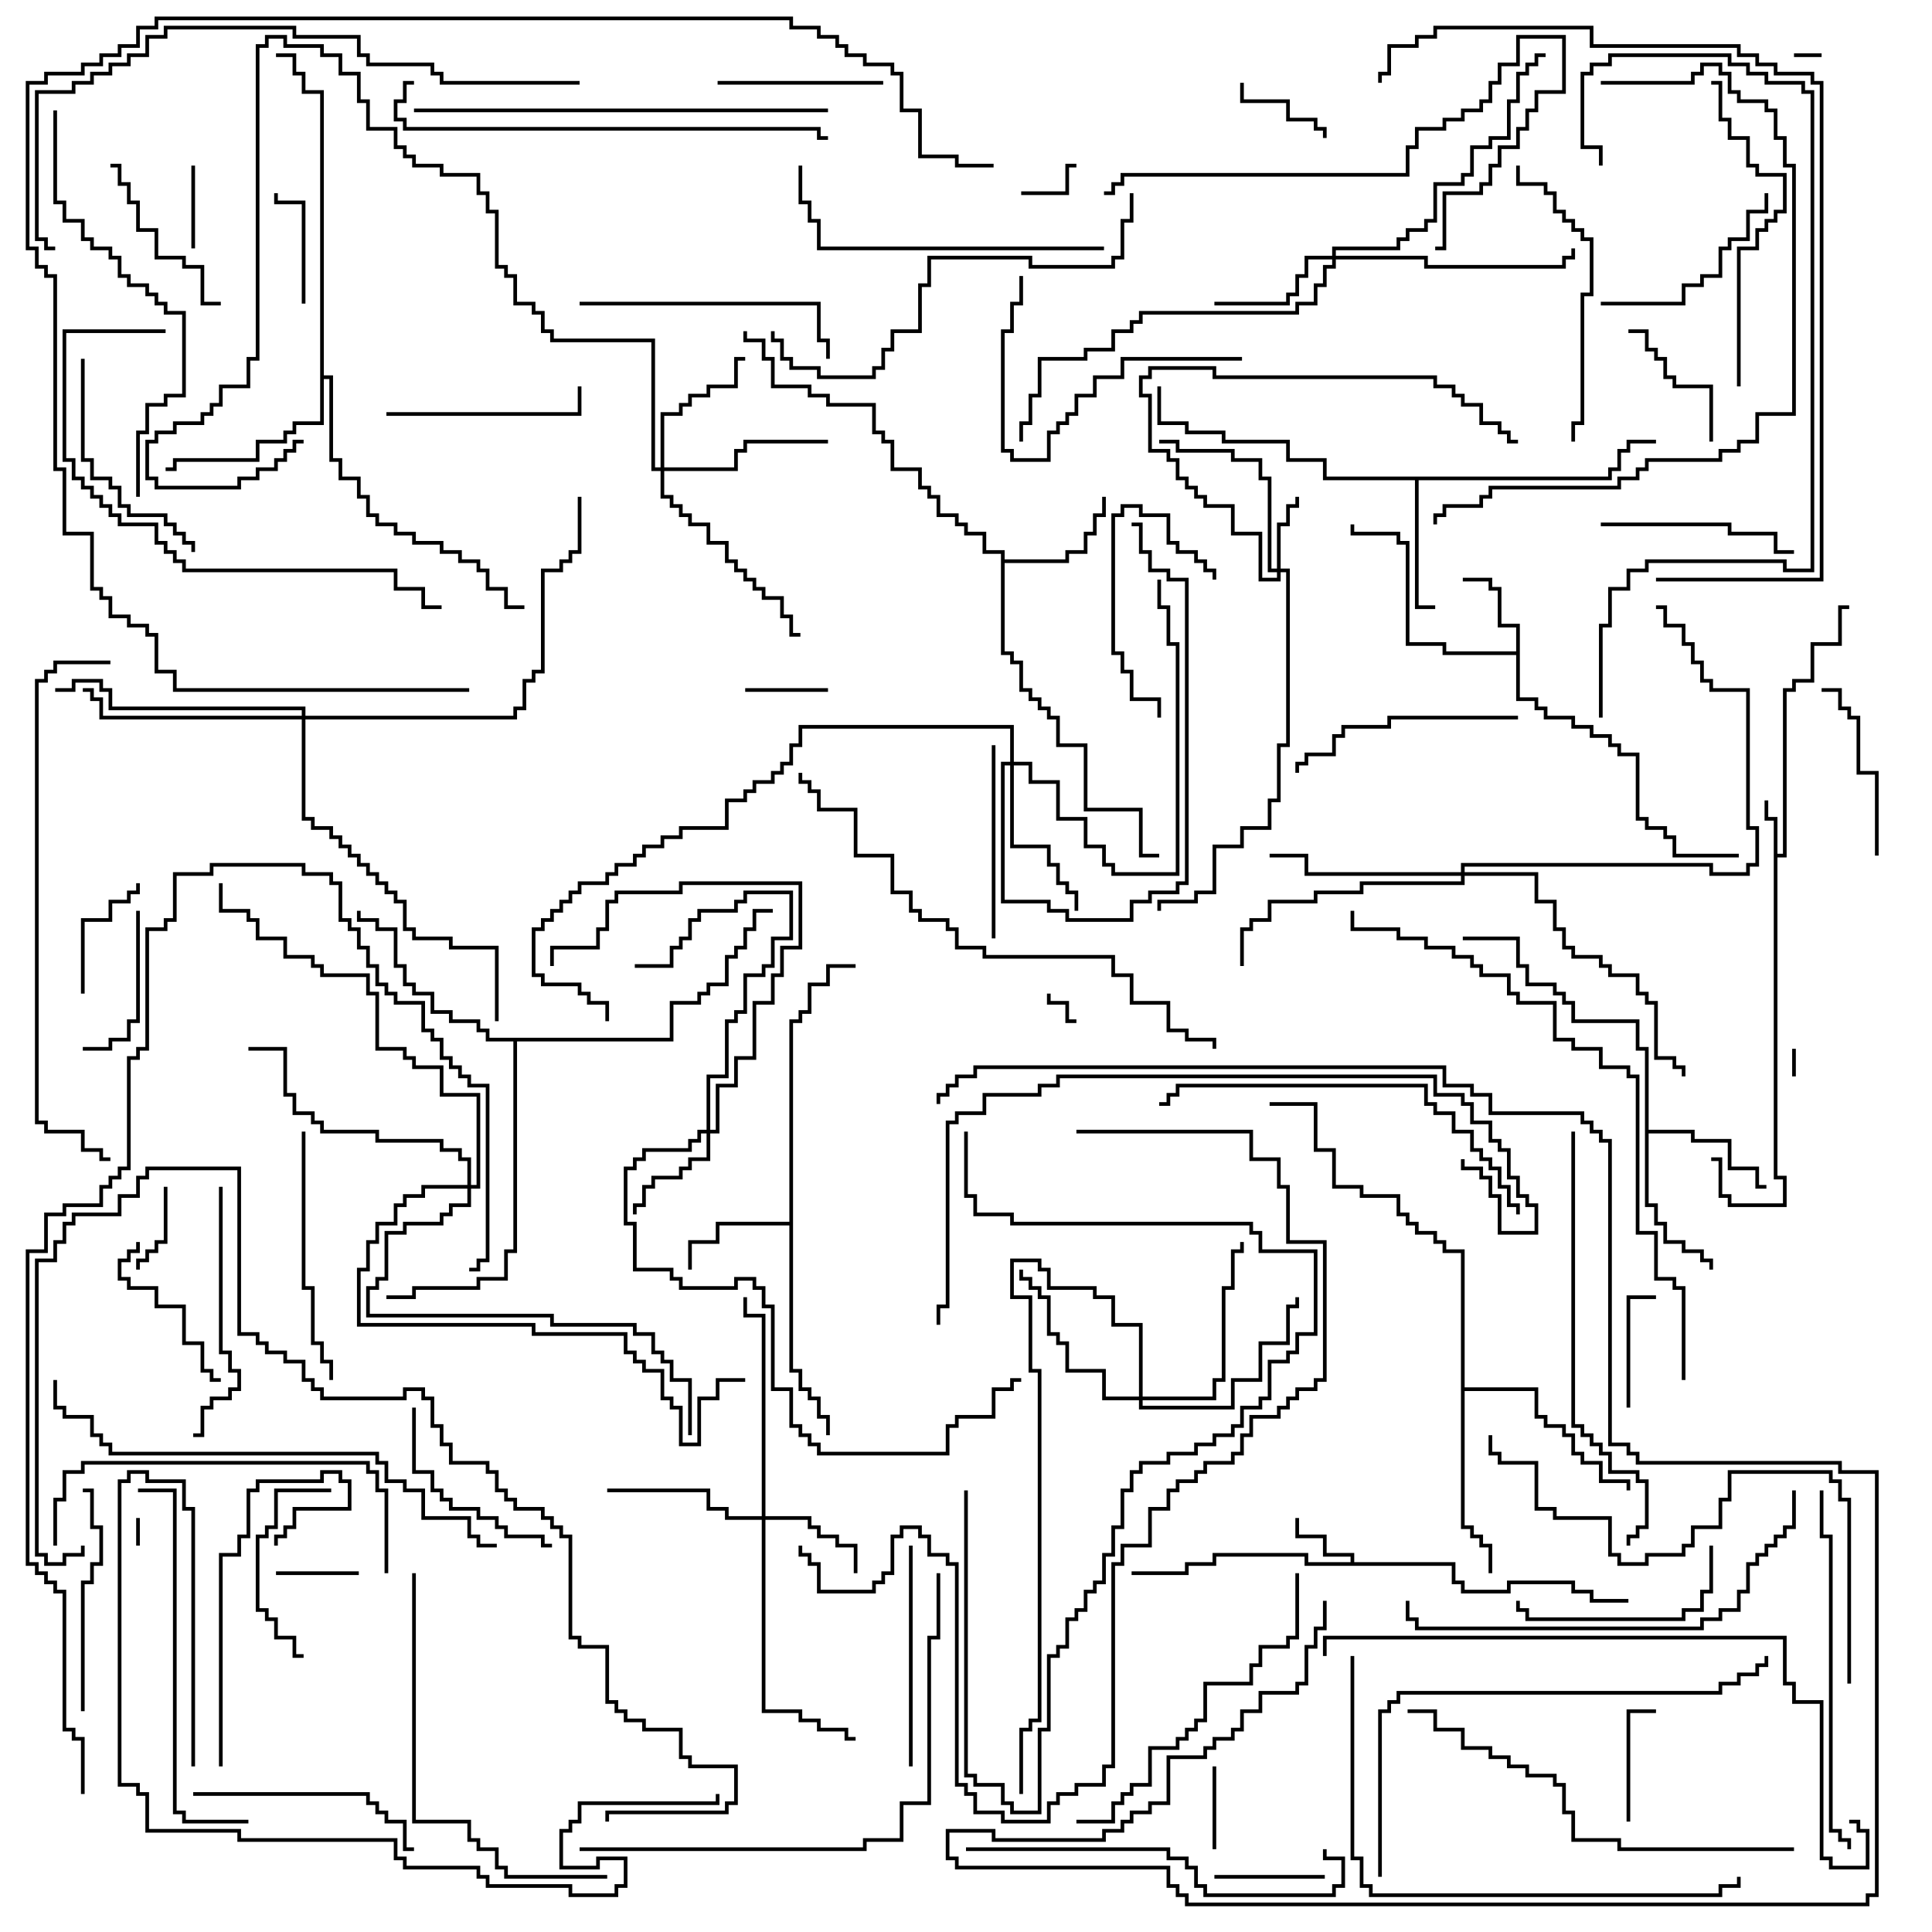 <svg version="1.1" width="105" height="105" xmlns="http://www.w3.org/2000/svg"><path d="M96.4,44.6L95.9,44.6L95.9,43.5L96.1,43.5L96.1,44.4L96.6,44.4L96.6,46.4L96.9,46.4L96.9,37.4L97.4,37.4L97.4,36.9L98.4,36.9L98.4,34.9L99.9,34.9L99.9,32.9L100.5,32.9L100.5,33.1L100.1,33.1L100.1,35.1L98.6,35.1L98.6,37.1L97.6,37.1L97.6,37.6L97.1,37.6L97.1,46.6L96.6,46.6L96.6,63.9L97.1,63.9L97.1,65.6L93.9,65.6L93.9,65.1L93.4,65.1L93.4,63.1L93,63.1L93,62.9L93.6,62.9L93.6,64.9L94.1,64.9L94.1,65.4L96.9,65.4L96.9,64.1L96.4,64.1z" stroke="none"/><path d="M73.4,84.9L73.4,84.6L71.9,84.6L71.9,83.6L70.4,83.6L70.4,82.5L70.6,82.5L70.6,83.4L72.1,83.4L72.1,84.4L73.6,84.4L73.6,84.9L79.1,84.9L79.1,85.9L79.6,85.9L79.6,86.4L81.9,86.4L81.9,85.9L85.6,85.9L85.6,86.4L86.6,86.4L86.6,86.9L88.5,86.9L88.5,87.1L86.4,87.1L86.4,86.6L85.4,86.6L85.4,86.1L82.1,86.1L82.1,86.6L79.4,86.6L79.4,86.1L78.9,86.1L78.9,85.1L70.9,85.1L70.9,84.6L66.1,84.6L66.1,85.1L64.6,85.1L64.6,85.6L61.5,85.6L61.5,85.4L64.4,85.4L64.4,84.9L65.9,84.9L65.9,84.4L71.1,84.4L71.1,84.9z" stroke="none"/><path d="M82.4,35.4L82.4,34.1L81.4,34.1L81.4,32.1L80.9,32.1L80.9,31.6L79.5,31.6L79.5,31.4L81.1,31.4L81.1,31.9L81.6,31.9L81.6,33.9L82.6,33.9L82.6,37.9L83.6,37.9L83.6,38.4L84.1,38.4L84.1,38.9L85.6,38.9L85.6,39.4L86.6,39.4L86.6,39.9L87.6,39.9L87.6,40.4L88.1,40.4L88.1,40.9L89.1,40.9L89.1,44.4L89.6,44.4L89.6,44.9L90.6,44.9L90.6,45.4L91.1,45.4L91.1,46.4L94.5,46.4L94.5,46.6L90.9,46.6L90.9,45.6L90.4,45.6L90.4,45.1L89.4,45.1L89.4,44.6L88.9,44.6L88.9,41.1L87.9,41.1L87.9,40.6L87.4,40.6L87.4,40.1L86.4,40.1L86.4,39.6L85.4,39.6L85.4,39.1L83.9,39.1L83.9,38.6L83.4,38.6L83.4,38.1L82.4,38.1L82.4,35.6L78.4,35.6L78.4,35.1L76.4,35.1L76.4,29.6L75.9,29.6L75.9,29.1L73.4,29.1L73.4,28.5L73.6,28.5L73.6,28.9L76.1,28.9L76.1,29.4L76.6,29.4L76.6,34.9L78.6,34.9L78.6,35.4z" stroke="none"/><path d="M42.9,66.4L42.9,55.4L43.4,55.4L43.4,54.9L43.9,54.9L43.9,53.4L44.9,53.4L44.9,52.4L46.5,52.4L46.5,52.6L45.1,52.6L45.1,53.6L44.1,53.6L44.1,55.1L43.6,55.1L43.6,55.6L43.1,55.6L43.1,74.4L43.6,74.4L43.6,75.4L44.1,75.4L44.1,75.9L44.6,75.9L44.6,76.9L45.1,76.9L45.1,78L44.9,78L44.9,77.1L44.4,77.1L44.4,76.1L43.9,76.1L43.9,75.6L43.4,75.6L43.4,74.6L42.9,74.6L42.9,66.6L39.1,66.6L39.1,67.6L37.6,67.6L37.6,69L37.4,69L37.4,67.4L38.9,67.4L38.9,66.4z" stroke="none"/><path d="M54.4,30.1L53.4,30.1L53.4,29.1L52.4,29.1L52.4,28.6L51.9,28.6L51.9,28.1L50.9,28.1L50.9,27.1L50.4,27.1L50.4,26.6L49.9,26.6L49.9,25.6L48.4,25.6L48.4,24.1L47.9,24.1L47.9,23.6L47.4,23.6L47.4,22.1L44.9,22.1L44.9,21.6L43.9,21.6L43.9,21.1L41.9,21.1L41.9,19.6L41.4,19.6L41.4,18.6L40.4,18.6L40.4,18L40.6,18L40.6,18.4L41.6,18.4L41.6,19.4L42.1,19.4L42.1,20.9L44.1,20.9L44.1,21.4L45.1,21.4L45.1,21.9L47.6,21.9L47.6,23.4L48.1,23.4L48.1,23.9L48.6,23.9L48.6,25.4L50.1,25.4L50.1,26.4L50.6,26.4L50.6,26.9L51.1,26.9L51.1,27.9L52.1,27.9L52.1,28.4L52.6,28.4L52.6,28.9L53.6,28.9L53.6,29.9L54.6,29.9L54.6,30.4L57.9,30.4L57.9,29.9L58.9,29.9L58.9,28.9L59.4,28.9L59.4,27.9L59.9,27.9L59.9,27L60.1,27L60.1,28.1L59.6,28.1L59.6,29.1L59.1,29.1L59.1,30.1L58.1,30.1L58.1,30.6L54.6,30.6L54.6,35.4L55.1,35.4L55.1,35.9L55.6,35.9L55.6,37.4L56.1,37.4L56.1,37.9L56.6,37.9L56.6,38.4L57.1,38.4L57.1,38.9L57.6,38.9L57.6,40.4L59.1,40.4L59.1,43.9L62.1,43.9L62.1,46.4L63,46.4L63,46.6L61.9,46.6L61.9,44.1L58.9,44.1L58.9,40.6L57.4,40.6L57.4,39.1L56.9,39.1L56.9,38.6L56.4,38.6L56.4,38.1L55.9,38.1L55.9,37.6L55.4,37.6L55.4,36.1L54.9,36.1L54.9,35.6L54.4,35.6z" stroke="none"/><path d="M87.4,25.9L87.4,25.4L87.9,25.4L87.9,24.4L88.4,24.4L88.4,23.9L90,23.9L90,24.1L88.6,24.1L88.6,24.6L88.1,24.6L88.1,25.6L87.6,25.6L87.6,26.1L77.1,26.1L77.1,32.9L78,32.9L78,33.1L76.9,33.1L76.9,26.1L71.9,26.1L71.9,25.1L69.9,25.1L69.9,24.1L66.4,24.1L66.4,23.6L64.4,23.6L64.4,23.1L62.9,23.1L62.9,21L63.1,21L63.1,22.9L64.6,22.9L64.6,23.4L66.6,23.4L66.6,23.9L70.1,23.9L70.1,24.9L72.1,24.9L72.1,25.9z" stroke="none"/><path d="M89.4,57.1L88.9,57.1L88.9,55.6L85.4,55.6L85.4,54.6L84.9,54.6L84.9,54.1L84.4,54.1L84.4,53.6L82.9,53.6L82.9,52.6L82.4,52.6L82.4,51.1L79.5,51.1L79.5,50.9L82.6,50.9L82.6,52.4L83.1,52.4L83.1,53.4L84.6,53.4L84.6,53.9L85.1,53.9L85.1,54.4L85.6,54.4L85.6,55.4L89.1,55.4L89.1,56.9L89.6,56.9L89.6,61.4L92.1,61.4L92.1,61.9L94.1,61.9L94.1,63.4L95.6,63.4L95.6,64.4L96,64.4L96,64.6L95.4,64.6L95.4,63.6L93.9,63.6L93.9,62.1L91.9,62.1L91.9,61.6L89.6,61.6L89.6,65.4L90.1,65.4L90.1,66.4L90.6,66.4L90.6,67.4L91.6,67.4L91.6,67.9L92.6,67.9L92.6,68.4L93.1,68.4L93.1,69L92.9,69L92.9,68.6L92.4,68.6L92.4,68.1L91.4,68.1L91.4,67.6L90.4,67.6L90.4,66.6L89.9,66.6L89.9,65.6L89.4,65.6z" stroke="none"/><path d="M17.4,5.1L16.4,5.1L16.4,4.1L15.9,4.1L15.9,3.1L15,3.1L15,2.9L16.1,2.9L16.1,3.9L16.6,3.9L16.6,4.9L17.6,4.9L17.6,20.4L18.1,20.4L18.1,24.9L18.6,24.9L18.6,25.9L19.6,25.9L19.6,26.9L20.1,26.9L20.1,27.9L20.6,27.9L20.6,28.4L21.6,28.4L21.6,28.9L22.6,28.9L22.6,29.4L24.1,29.4L24.1,29.9L25.1,29.9L25.1,30.4L26.1,30.4L26.1,30.9L26.6,30.9L26.6,31.9L27.6,31.9L27.6,32.9L28.5,32.9L28.5,33.1L27.4,33.1L27.4,32.1L26.4,32.1L26.4,31.1L25.9,31.1L25.9,30.6L24.9,30.6L24.9,30.1L23.9,30.1L23.9,29.6L22.4,29.6L22.4,29.1L21.4,29.1L21.4,28.6L20.4,28.6L20.4,28.1L19.9,28.1L19.9,27.1L19.4,27.1L19.4,26.1L18.4,26.1L18.4,25.1L17.9,25.1L17.9,20.6L17.6,20.6L17.6,23.1L16.1,23.1L16.1,23.6L15.6,23.6L15.6,24.1L14.1,24.1L14.1,25.1L9.6,25.1L9.6,25.6L9,25.6L9,25.4L9.4,25.4L9.4,24.9L13.9,24.9L13.9,23.9L15.4,23.9L15.4,23.4L15.9,23.4L15.9,22.9L17.4,22.9z" stroke="none"/><path d="M79.4,68.1L78.4,68.1L78.4,67.6L77.9,67.6L77.9,67.1L76.9,67.1L76.9,66.6L76.4,66.6L76.4,66.1L75.9,66.1L75.9,65.1L73.9,65.1L73.9,64.6L72.4,64.6L72.4,62.6L71.4,62.6L71.4,60.1L69,60.1L69,59.9L71.6,59.9L71.6,62.4L72.6,62.4L72.6,64.4L74.1,64.4L74.1,64.9L76.1,64.9L76.1,65.9L76.6,65.9L76.6,66.4L77.1,66.4L77.1,66.9L78.1,66.9L78.1,67.4L78.6,67.4L78.6,67.9L79.6,67.9L79.6,75.4L83.6,75.4L83.6,76.9L84.1,76.9L84.1,77.4L85.1,77.4L85.1,77.9L85.6,77.9L85.6,78.9L86.1,78.9L86.1,79.4L87.1,79.4L87.1,80.4L88.6,80.4L88.6,81L88.4,81L88.4,80.6L86.9,80.6L86.9,79.6L85.9,79.6L85.9,79.1L85.4,79.1L85.4,78.1L84.9,78.1L84.9,77.6L83.9,77.6L83.9,77.1L83.4,77.1L83.4,75.6L79.6,75.6L79.6,82.9L80.1,82.9L80.1,83.4L80.6,83.4L80.6,83.9L81.1,83.9L81.1,85.5L80.9,85.5L80.9,84.1L80.4,84.1L80.4,83.6L79.9,83.6L79.9,83.1L79.4,83.1z" stroke="none"/><path d="M36.4,56.4L36.4,54.4L37.9,54.4L37.9,53.9L38.4,53.9L38.4,53.4L39.4,53.4L39.4,51.9L39.9,51.9L39.9,51.4L40.4,51.4L40.4,50.4L40.9,50.4L40.9,49.4L42,49.4L42,49.6L41.1,49.6L41.1,50.6L40.6,50.6L40.6,51.6L40.1,51.6L40.1,52.1L39.6,52.1L39.6,53.6L38.6,53.6L38.6,54.1L38.1,54.1L38.1,54.6L36.6,54.6L36.6,56.6L28.1,56.6L28.1,68.1L27.6,68.1L27.6,69.6L26.1,69.6L26.1,70.1L22.6,70.1L22.6,70.6L21,70.6L21,70.4L22.4,70.4L22.4,69.9L25.9,69.9L25.9,69.4L27.4,69.4L27.4,67.9L27.9,67.9L27.9,56.6L26.4,56.6L26.4,56.1L25.9,56.1L25.9,55.6L24.4,55.6L24.4,55.1L23.4,55.1L23.4,54.1L22.4,54.1L22.4,53.6L21.9,53.6L21.9,52.6L21.4,52.6L21.4,50.6L20.4,50.6L20.4,50.1L19.4,50.1L19.4,49.5L19.6,49.5L19.6,49.9L20.6,49.9L20.6,50.4L21.6,50.4L21.6,52.4L22.1,52.4L22.1,53.4L22.6,53.4L22.6,53.9L23.6,53.9L23.6,54.9L24.6,54.9L24.6,55.4L26.1,55.4L26.1,55.9L26.6,55.9L26.6,56.4z" stroke="none"/><path d="M69.4,30.9L69.4,28.4L69.9,28.4L69.9,27.4L70.4,27.4L70.4,27L70.6,27L70.6,27.6L70.1,27.6L70.1,28.6L69.6,28.6L69.6,30.9L70.1,30.9L70.1,40.6L69.6,40.6L69.6,43.6L69.1,43.6L69.1,45.1L67.6,45.1L67.6,46.1L66.1,46.1L66.1,48.6L65.1,48.6L65.1,49.1L63.1,49.1L63.1,49.5L62.9,49.5L62.9,48.9L64.9,48.9L64.9,48.4L65.9,48.4L65.9,45.9L67.4,45.9L67.4,44.9L68.9,44.9L68.9,43.4L69.4,43.4L69.4,40.4L69.9,40.4L69.9,31.1L69.6,31.1L69.6,31.6L68.4,31.6L68.4,29.1L66.9,29.1L66.9,27.6L65.4,27.6L65.4,27.1L64.9,27.1L64.9,26.6L64.4,26.6L64.4,26.1L63.9,26.1L63.9,25.1L63.4,25.1L63.4,24.6L62.4,24.6L62.4,21.6L61.9,21.6L61.9,20.4L62.4,20.4L62.4,19.9L66.1,19.9L66.1,20.4L78.1,20.4L78.1,20.9L79.1,20.9L79.1,21.4L79.6,21.4L79.6,21.9L80.6,21.9L80.6,22.9L81.6,22.9L81.6,23.4L82.1,23.4L82.1,23.9L82.5,23.9L82.5,24.1L81.9,24.1L81.9,23.6L81.4,23.6L81.4,23.1L80.4,23.1L80.4,22.1L79.4,22.1L79.4,21.6L78.9,21.6L78.9,21.1L77.9,21.1L77.9,20.6L65.9,20.6L65.9,20.1L62.6,20.1L62.6,20.6L62.1,20.6L62.1,21.4L62.6,21.4L62.6,24.4L63.6,24.4L63.6,24.9L64.1,24.9L64.1,25.9L64.6,25.9L64.6,26.4L65.1,26.4L65.1,26.9L65.6,26.9L65.6,27.4L67.1,27.4L67.1,28.9L68.6,28.9L68.6,31.4L69.4,31.4L69.4,31.1L68.9,31.1L68.9,26.1L68.4,26.1L68.4,25.1L66.9,25.1L66.9,24.6L63.9,24.6L63.9,24.1L63,24.1L63,23.9L64.1,23.9L64.1,24.4L67.1,24.4L67.1,24.9L68.6,24.9L68.6,25.9L69.1,25.9L69.1,30.9z" stroke="none"/><path d="M41.4,82.4L41.4,71.6L40.4,71.6L40.4,70.5L40.6,70.5L40.6,71.4L41.6,71.4L41.6,82.4L44.1,82.4L44.1,82.9L44.6,82.9L44.6,83.4L45.6,83.4L45.6,83.9L46.6,83.9L46.6,85.5L46.4,85.5L46.4,84.1L45.4,84.1L45.4,83.6L44.4,83.6L44.4,83.1L43.9,83.1L43.9,82.6L41.6,82.6L41.6,92.9L43.6,92.9L43.6,93.4L44.6,93.4L44.6,93.9L46.1,93.9L46.1,94.4L46.5,94.4L46.5,94.6L45.9,94.6L45.9,94.1L44.4,94.1L44.4,93.6L43.4,93.6L43.4,93.1L41.4,93.1L41.4,82.6L39.4,82.6L39.4,82.1L38.4,82.1L38.4,81.1L33,81.1L33,80.9L38.6,80.9L38.6,81.9L39.6,81.9L39.6,82.4z" stroke="none"/><path d="M38.4,61.4L38.4,58.4L39.4,58.4L39.4,55.4L39.9,55.4L39.9,54.9L40.4,54.9L40.4,52.9L41.4,52.9L41.4,52.4L41.9,52.4L41.9,50.9L42.9,50.9L42.9,48.6L40.6,48.6L40.6,49.1L40.1,49.1L40.1,49.6L38.1,49.6L38.1,50.1L37.6,50.1L37.6,51.1L37.1,51.1L37.1,51.6L36.6,51.6L36.6,52.6L34.5,52.6L34.5,52.4L36.4,52.4L36.4,51.4L36.9,51.4L36.9,50.9L37.4,50.9L37.4,49.9L37.9,49.9L37.9,49.4L39.9,49.4L39.9,48.9L40.4,48.9L40.4,48.4L43.1,48.4L43.1,51.1L42.1,51.1L42.1,52.6L41.6,52.6L41.6,53.1L40.6,53.1L40.6,55.1L40.1,55.1L40.1,55.6L39.6,55.6L39.6,58.6L38.6,58.6L38.6,61.4L38.9,61.4L38.9,58.9L39.9,58.9L39.9,57.4L40.9,57.4L40.9,54.4L41.9,54.4L41.9,52.9L42.4,52.9L42.4,51.4L43.4,51.4L43.4,48.1L37.1,48.1L37.1,48.6L33.6,48.6L33.6,49.1L33.1,49.1L33.1,50.6L32.6,50.6L32.6,51.6L30.1,51.6L30.1,52.5L29.9,52.5L29.9,51.4L32.4,51.4L32.4,50.4L32.9,50.4L32.9,48.9L33.4,48.9L33.4,48.4L36.9,48.4L36.9,47.9L43.6,47.9L43.6,51.6L42.6,51.6L42.6,53.1L42.1,53.1L42.1,54.6L41.1,54.6L41.1,57.6L40.1,57.6L40.1,59.1L39.1,59.1L39.1,61.6L38.6,61.6L38.6,63.1L37.6,63.1L37.6,63.6L37.1,63.6L37.1,64.1L35.6,64.1L35.6,64.6L35.1,64.6L35.1,65.6L34.6,65.6L34.6,66L34.4,66L34.4,65.4L34.9,65.4L34.9,64.4L35.4,64.4L35.4,63.9L36.9,63.9L36.9,63.4L37.4,63.4L37.4,62.9L38.4,62.9L38.4,61.6L38.1,61.6L38.1,62.1L37.6,62.1L37.6,62.6L35.1,62.6L35.1,63.1L34.6,63.1L34.6,63.6L34.1,63.6L34.1,66.4L34.6,66.4L34.6,68.9L36.6,68.9L36.6,69.4L37.1,69.4L37.1,69.9L39.9,69.9L39.9,69.4L41.1,69.4L41.1,69.9L41.6,69.9L41.6,70.9L42.1,70.9L42.1,75.4L43.1,75.4L43.1,77.4L43.6,77.4L43.6,77.9L44.1,77.9L44.1,78.4L44.6,78.4L44.6,78.9L51.4,78.9L51.4,77.4L51.9,77.4L51.9,76.9L53.9,76.9L53.9,75.4L54.9,75.4L54.9,74.9L55.5,74.9L55.5,75.1L55.1,75.1L55.1,75.6L54.1,75.6L54.1,77.1L52.1,77.1L52.1,77.6L51.6,77.6L51.6,79.1L44.4,79.1L44.4,78.6L43.9,78.6L43.9,78.1L43.4,78.1L43.4,77.6L42.9,77.6L42.9,75.6L41.9,75.6L41.9,71.1L41.4,71.1L41.4,70.1L40.9,70.1L40.9,69.6L40.1,69.6L40.1,70.1L36.9,70.1L36.9,69.6L36.4,69.6L36.4,69.1L34.4,69.1L34.4,66.6L33.9,66.6L33.9,63.4L34.4,63.4L34.4,62.9L34.9,62.9L34.9,62.4L37.4,62.4L37.4,61.9L37.9,61.9L37.9,61.4z" stroke="none"/><path d="M72.4,13.9L72.4,13.4L75.9,13.4L75.9,12.9L76.4,12.9L76.4,12.4L77.4,12.4L77.4,11.9L77.9,11.9L77.9,9.9L79.4,9.9L79.4,9.4L79.9,9.4L79.9,7.9L80.9,7.9L80.9,7.4L81.9,7.4L81.9,5.4L82.4,5.4L82.4,3.9L82.9,3.9L82.9,3.4L83.4,3.4L83.4,2.9L84,2.9L84,3.1L83.6,3.1L83.6,3.6L83.1,3.6L83.1,4.1L82.6,4.1L82.6,5.6L82.1,5.6L82.1,7.6L81.1,7.6L81.1,8.1L80.1,8.1L80.1,9.6L79.6,9.6L79.6,10.1L78.1,10.1L78.1,12.1L77.6,12.1L77.6,12.6L76.6,12.6L76.6,13.1L76.1,13.1L76.1,13.6L72.6,13.6L72.6,13.9L77.6,13.9L77.6,14.4L84.9,14.4L84.9,13.9L85.4,13.9L85.4,13.5L85.6,13.5L85.6,14.1L85.1,14.1L85.1,14.6L77.4,14.6L77.4,14.1L72.6,14.1L72.6,14.6L72.1,14.6L72.1,15.6L71.6,15.6L71.6,16.6L70.6,16.6L70.6,17.1L62.1,17.1L62.1,17.6L61.6,17.6L61.6,18.1L60.6,18.1L60.6,19.1L59.1,19.1L59.1,19.6L56.6,19.6L56.6,21.6L56.1,21.6L56.1,23.1L55.6,23.1L55.6,24L55.4,24L55.4,22.9L55.9,22.9L55.9,21.4L56.4,21.4L56.4,19.4L58.9,19.4L58.9,18.9L60.4,18.9L60.4,17.9L61.4,17.9L61.4,17.4L61.9,17.4L61.9,16.9L70.4,16.9L70.4,16.4L71.4,16.4L71.4,15.4L71.9,15.4L71.9,14.4L72.4,14.4L72.4,14.1L71.1,14.1L71.1,15.1L70.6,15.1L70.6,16.1L70.1,16.1L70.1,16.6L66,16.6L66,16.4L69.9,16.4L69.9,15.9L70.4,15.9L70.4,14.9L70.9,14.9L70.9,13.9z" stroke="none"/><path d="M35.9,25.4L35.9,22.4L36.9,22.4L36.9,21.9L37.4,21.9L37.4,21.4L38.4,21.4L38.4,20.9L39.9,20.9L39.9,19.4L40.5,19.4L40.5,19.6L40.1,19.6L40.1,21.1L38.6,21.1L38.6,21.6L37.6,21.6L37.6,22.1L37.1,22.1L37.1,22.6L36.1,22.6L36.1,25.4L39.9,25.4L39.9,24.4L40.4,24.4L40.4,23.9L45,23.9L45,24.1L40.6,24.1L40.6,24.6L40.1,24.6L40.1,25.6L36.1,25.6L36.1,26.9L36.6,26.9L36.6,27.4L37.1,27.4L37.1,27.9L37.6,27.9L37.6,28.4L38.6,28.4L38.6,29.4L39.6,29.4L39.6,30.4L40.1,30.4L40.1,30.9L40.6,30.9L40.6,31.4L41.1,31.4L41.1,31.9L41.6,31.9L41.6,32.4L42.6,32.4L42.6,33.4L43.1,33.4L43.1,34.4L43.5,34.4L43.5,34.6L42.9,34.6L42.9,33.6L42.4,33.6L42.4,32.6L41.4,32.6L41.4,32.1L40.9,32.1L40.9,31.6L40.4,31.6L40.4,31.1L39.9,31.1L39.9,30.6L39.4,30.6L39.4,29.6L38.4,29.6L38.4,28.6L37.4,28.6L37.4,28.1L36.9,28.1L36.9,27.6L36.4,27.6L36.4,27.1L35.9,27.1L35.9,25.6L35.4,25.6L35.4,18.6L29.9,18.6L29.9,18.1L29.4,18.1L29.4,17.1L28.9,17.1L28.9,16.6L27.9,16.6L27.9,15.1L27.4,15.1L27.4,14.6L26.9,14.6L26.9,11.6L26.4,11.6L26.4,10.6L25.9,10.6L25.9,9.6L23.9,9.6L23.9,9.1L22.4,9.1L22.4,8.6L21.9,8.6L21.9,8.1L21.4,8.1L21.4,7.1L19.9,7.1L19.9,5.6L19.4,5.6L19.4,4.1L18.4,4.1L18.4,3.1L17.4,3.1L17.4,2.6L15.4,2.6L15.4,2.1L14.6,2.1L14.6,2.6L14.1,2.6L14.1,19.6L13.6,19.6L13.6,21.1L12.1,21.1L12.1,22.1L11.6,22.1L11.6,22.6L11.1,22.6L11.1,23.1L9.6,23.1L9.6,23.6L8.6,23.6L8.6,24.1L8.1,24.1L8.1,25.9L8.6,25.9L8.6,26.4L12.9,26.4L12.9,25.9L13.9,25.9L13.9,25.4L14.9,25.4L14.9,24.9L15.4,24.9L15.4,24.4L15.9,24.4L15.9,23.9L16.5,23.9L16.5,24.1L16.1,24.1L16.1,24.6L15.6,24.6L15.6,25.1L15.1,25.1L15.1,25.6L14.1,25.6L14.1,26.1L13.1,26.1L13.1,26.6L8.4,26.6L8.4,26.1L7.9,26.1L7.9,23.9L8.4,23.9L8.4,23.4L9.4,23.4L9.4,22.9L10.9,22.9L10.9,22.4L11.4,22.4L11.4,21.9L11.9,21.9L11.9,20.9L13.4,20.9L13.4,19.4L13.9,19.4L13.9,2.4L14.4,2.4L14.4,1.9L15.6,1.9L15.6,2.4L17.6,2.4L17.6,2.9L18.6,2.9L18.6,3.9L19.6,3.9L19.6,5.4L20.1,5.4L20.1,6.9L21.6,6.9L21.6,7.9L22.1,7.9L22.1,8.4L22.6,8.4L22.6,8.9L24.1,8.9L24.1,9.4L26.1,9.4L26.1,10.4L26.6,10.4L26.6,11.4L27.1,11.4L27.1,14.4L27.6,14.4L27.6,14.9L28.1,14.9L28.1,16.4L29.1,16.4L29.1,16.9L29.6,16.9L29.6,17.9L30.1,17.9L30.1,18.4L35.6,18.4L35.6,25.4z" stroke="none"/><path d="M54.9,41.4L54.9,39.6L43.6,39.6L43.6,40.6L43.1,40.6L43.1,41.6L42.6,41.6L42.6,42.1L42.1,42.1L42.1,42.6L41.1,42.6L41.1,43.1L40.6,43.1L40.6,43.6L39.6,43.6L39.6,45.1L37.1,45.1L37.1,45.6L36.1,45.6L36.1,46.1L35.1,46.1L35.1,46.6L34.6,46.6L34.6,47.1L33.6,47.1L33.6,47.6L33.1,47.6L33.1,48.1L31.6,48.1L31.6,48.6L31.1,48.6L31.1,49.1L30.6,49.1L30.6,49.6L30.1,49.6L30.1,50.1L29.6,50.1L29.6,50.6L29.1,50.6L29.1,52.9L29.6,52.9L29.6,53.4L31.6,53.4L31.6,53.9L32.1,53.9L32.1,54.4L33.1,54.4L33.1,55.5L32.9,55.5L32.9,54.6L31.9,54.6L31.9,54.1L31.4,54.1L31.4,53.6L29.4,53.6L29.4,53.1L28.9,53.1L28.9,50.4L29.4,50.4L29.4,49.9L29.9,49.9L29.9,49.4L30.4,49.4L30.4,48.9L30.9,48.9L30.9,48.4L31.4,48.4L31.4,47.9L32.9,47.9L32.9,47.4L33.4,47.4L33.4,46.9L34.4,46.9L34.4,46.4L34.9,46.4L34.9,45.9L35.9,45.9L35.9,45.4L36.9,45.4L36.9,44.9L39.4,44.9L39.4,43.4L40.4,43.4L40.4,42.9L40.9,42.9L40.9,42.4L41.9,42.4L41.9,41.9L42.4,41.9L42.4,41.4L42.9,41.4L42.9,40.4L43.4,40.4L43.4,39.4L55.1,39.4L55.1,41.4L56.1,41.4L56.1,42.4L57.6,42.4L57.6,44.4L59.1,44.4L59.1,45.9L60.1,45.9L60.1,46.9L60.6,46.9L60.6,47.4L63.9,47.4L63.9,35.1L63.4,35.1L63.4,33.1L62.9,33.1L62.9,31.5L63.1,31.5L63.1,32.9L63.6,32.9L63.6,34.9L64.1,34.9L64.1,47.6L60.4,47.6L60.4,47.1L59.9,47.1L59.9,46.1L58.9,46.1L58.9,44.6L57.4,44.6L57.4,42.6L55.9,42.6L55.9,41.6L55.1,41.6L55.1,45.9L57.1,45.9L57.1,46.9L57.6,46.9L57.6,47.9L58.1,47.9L58.1,48.4L58.6,48.4L58.6,49.5L58.4,49.5L58.4,48.6L57.9,48.6L57.9,48.1L57.4,48.1L57.4,47.1L56.9,47.1L56.9,46.1L54.9,46.1L54.9,41.6L54.6,41.6L54.6,48.9L57.1,48.9L57.1,49.4L58.1,49.4L58.1,49.9L61.4,49.9L61.4,48.9L62.4,48.9L62.4,48.4L63.9,48.4L63.9,47.9L64.4,47.9L64.4,31.6L63.4,31.6L63.4,31.1L62.4,31.1L62.4,30.1L61.9,30.1L61.9,28.6L61.5,28.6L61.5,28.4L62.1,28.4L62.1,29.9L62.6,29.9L62.6,30.9L63.6,30.9L63.6,31.4L64.6,31.4L64.6,48.1L64.1,48.1L64.1,48.6L62.6,48.6L62.6,49.1L61.6,49.1L61.6,50.1L57.9,50.1L57.9,49.6L56.9,49.6L56.9,49.1L54.4,49.1L54.4,41.4z" stroke="none"/><path d="M61.9,75.9L61.9,72.1L60.4,72.1L60.4,70.6L59.4,70.6L59.4,70.1L56.9,70.1L56.9,69.1L56.4,69.1L56.4,68.6L55.1,68.6L55.1,70.4L56.1,70.4L56.1,74.4L56.6,74.4L56.6,93.6L56.1,93.6L56.1,94.1L55.6,94.1L55.6,97.5L55.4,97.5L55.4,93.9L55.9,93.9L55.9,93.4L56.4,93.4L56.4,74.6L55.9,74.6L55.9,70.6L54.9,70.6L54.9,68.4L56.6,68.4L56.6,68.9L57.1,68.9L57.1,69.9L59.6,69.9L59.6,70.4L60.6,70.4L60.6,71.9L62.1,71.9L62.1,75.9L65.9,75.9L65.9,74.9L66.4,74.9L66.4,69.9L66.9,69.9L66.9,67.9L67.4,67.9L67.4,67.5L67.6,67.5L67.6,68.1L67.1,68.1L67.1,70.1L66.6,70.1L66.6,75.1L66.1,75.1L66.1,76.1L62.1,76.1L62.1,76.4L66.9,76.4L66.9,74.9L68.4,74.9L68.4,72.9L69.9,72.9L69.9,70.9L70.4,70.9L70.4,70.5L70.6,70.5L70.6,71.1L70.1,71.1L70.1,73.1L68.6,73.1L68.6,75.1L67.1,75.1L67.1,76.6L61.9,76.6L61.9,76.1L59.9,76.1L59.9,74.6L57.9,74.6L57.9,73.1L57.4,73.1L57.4,72.6L56.9,72.6L56.9,70.6L56.4,70.6L56.4,70.1L55.9,70.1L55.9,69.6L55.4,69.6L55.4,69L55.6,69L55.6,69.4L56.1,69.4L56.1,69.9L56.6,69.9L56.6,70.4L57.1,70.4L57.1,72.4L57.6,72.4L57.6,72.9L58.1,72.9L58.1,74.4L60.1,74.4L60.1,75.9z" stroke="none"/><path d="M79.4,47.4L79.4,46.9L93.1,46.9L93.1,47.4L94.9,47.4L94.9,46.9L95.4,46.9L95.4,45.1L94.9,45.1L94.9,37.6L92.9,37.6L92.9,37.1L92.4,37.1L92.4,36.1L91.9,36.1L91.9,35.1L91.4,35.1L91.4,34.1L90.4,34.1L90.4,33.1L90,33.1L90,32.9L90.6,32.9L90.6,33.9L91.6,33.9L91.6,34.9L92.1,34.9L92.1,35.9L92.6,35.9L92.6,36.9L93.1,36.9L93.1,37.4L95.1,37.4L95.1,44.9L95.6,44.9L95.6,47.1L95.1,47.1L95.1,47.6L92.9,47.6L92.9,47.1L79.6,47.1L79.6,47.4L83.6,47.4L83.6,48.9L84.6,48.9L84.6,50.4L85.1,50.4L85.1,51.4L85.6,51.4L85.6,51.9L87.1,51.9L87.1,52.4L87.6,52.4L87.6,52.9L89.1,52.9L89.1,53.9L89.6,53.9L89.6,54.4L90.1,54.4L90.1,57.4L91.1,57.4L91.1,57.9L91.6,57.9L91.6,58.5L91.4,58.5L91.4,58.1L90.9,58.1L90.9,57.6L89.9,57.6L89.9,54.6L89.4,54.6L89.4,54.1L88.9,54.1L88.9,53.1L87.4,53.1L87.4,52.6L86.9,52.6L86.9,52.1L85.4,52.1L85.4,51.6L84.9,51.6L84.9,50.6L84.4,50.6L84.4,49.1L83.4,49.1L83.4,47.6L79.6,47.6L79.6,48.1L74.1,48.1L74.1,48.6L71.6,48.6L71.6,49.1L69.1,49.1L69.1,50.1L68.1,50.1L68.1,50.6L67.6,50.6L67.6,52.5L67.4,52.5L67.4,50.4L67.9,50.4L67.9,49.9L68.9,49.9L68.9,48.9L71.4,48.9L71.4,48.4L73.9,48.4L73.9,47.9L79.4,47.9L79.4,47.6L70.9,47.6L70.9,46.6L69,46.6L69,46.4L71.1,46.4L71.1,47.4z" stroke="none"/><path d="M16.4,38.9L16.4,38.6L5.9,38.6L5.9,37.6L5.4,37.6L5.4,37.1L4.1,37.1L4.1,37.6L3,37.6L3,37.4L3.9,37.4L3.9,36.9L5.6,36.9L5.6,37.4L6.1,37.4L6.1,38.4L16.6,38.4L16.6,38.9L27.9,38.9L27.9,38.4L28.4,38.4L28.4,36.9L28.9,36.9L28.9,36.4L29.4,36.4L29.4,30.9L30.4,30.9L30.4,30.4L30.9,30.4L30.9,29.9L31.4,29.9L31.4,27L31.6,27L31.6,30.1L31.1,30.1L31.1,30.6L30.6,30.6L30.6,31.1L29.6,31.1L29.6,36.6L29.1,36.6L29.1,37.1L28.6,37.1L28.6,38.6L28.1,38.6L28.1,39.1L16.6,39.1L16.6,44.4L17.1,44.4L17.1,44.9L18.1,44.9L18.1,45.4L18.6,45.4L18.6,45.9L19.1,45.9L19.1,46.4L19.6,46.4L19.6,46.9L20.1,46.9L20.1,47.4L20.6,47.4L20.6,47.9L21.1,47.9L21.1,48.4L21.6,48.4L21.6,48.9L22.1,48.9L22.1,50.4L22.6,50.4L22.6,50.9L24.6,50.9L24.6,51.4L27.1,51.4L27.1,55.5L26.9,55.5L26.9,51.6L24.4,51.6L24.4,51.1L22.4,51.1L22.4,50.6L21.9,50.6L21.9,49.1L21.4,49.1L21.4,48.6L20.9,48.6L20.9,48.1L20.4,48.1L20.4,47.6L19.9,47.6L19.9,47.1L19.4,47.1L19.4,46.6L18.9,46.6L18.9,46.1L18.4,46.1L18.4,45.6L17.9,45.6L17.9,45.1L16.9,45.1L16.9,44.6L16.4,44.6L16.4,39.1L5.4,39.1L5.4,38.1L4.9,38.1L4.9,37.6L4.5,37.6L4.5,37.4L5.1,37.4L5.1,37.9L5.6,37.9L5.6,38.9z" stroke="none"/><path d="M25.4,64.4L25.4,63.1L24.9,63.1L24.9,62.6L23.9,62.6L23.9,62.1L20.4,62.1L20.4,61.6L17.4,61.6L17.4,61.1L16.9,61.1L16.9,60.6L15.9,60.6L15.9,59.6L15.4,59.6L15.4,57.1L13.5,57.1L13.5,56.9L15.6,56.9L15.6,59.4L16.1,59.4L16.1,60.4L17.1,60.4L17.1,60.9L17.6,60.9L17.6,61.4L20.6,61.4L20.6,61.9L24.1,61.9L24.1,62.4L25.1,62.4L25.1,62.9L25.6,62.9L25.6,64.4L25.9,64.4L25.9,59.6L23.9,59.6L23.9,58.1L22.4,58.1L22.4,57.6L21.9,57.6L21.9,57.1L20.4,57.1L20.4,54.1L19.9,54.1L19.9,53.1L17.4,53.1L17.4,52.6L16.9,52.6L16.9,52.1L15.4,52.1L15.4,51.1L13.9,51.1L13.9,50.1L13.4,50.1L13.4,49.6L11.9,49.6L11.9,48L12.1,48L12.1,49.4L13.6,49.4L13.6,49.9L14.1,49.9L14.1,50.9L15.6,50.9L15.6,51.9L17.1,51.9L17.1,52.4L17.6,52.4L17.6,52.9L20.1,52.9L20.1,53.9L20.6,53.9L20.6,56.9L22.1,56.9L22.1,57.4L22.6,57.4L22.6,57.9L24.1,57.9L24.1,59.4L26.1,59.4L26.1,64.6L25.6,64.6L25.6,65.6L24.6,65.6L24.6,66.1L24.1,66.1L24.1,66.6L22.1,66.6L22.1,67.1L21.1,67.1L21.1,69.6L20.6,69.6L20.6,70.1L20.1,70.1L20.1,71.4L30.1,71.4L30.1,71.9L34.6,71.9L34.6,72.4L35.6,72.4L35.6,73.4L36.1,73.4L36.1,73.9L36.6,73.9L36.6,74.9L37.6,74.9L37.6,78L37.4,78L37.4,75.1L36.4,75.1L36.4,74.1L35.9,74.1L35.9,73.6L35.4,73.6L35.4,72.6L34.4,72.6L34.4,72.1L29.9,72.1L29.9,71.6L19.9,71.6L19.9,69.9L20.4,69.9L20.4,69.4L20.9,69.4L20.9,66.9L21.9,66.9L21.9,66.4L23.9,66.4L23.9,65.9L24.4,65.9L24.4,65.4L25.4,65.4L25.4,64.6L23.1,64.6L23.1,65.1L22.1,65.1L22.1,65.6L21.6,65.6L21.6,66.6L20.6,66.6L20.6,67.6L20.1,67.6L20.1,69.1L19.6,69.1L19.6,71.9L29.1,71.9L29.1,72.4L34.1,72.4L34.1,73.4L34.6,73.4L34.6,73.9L35.1,73.9L35.1,74.4L36.1,74.4L36.1,75.9L36.6,75.9L36.6,76.4L37.1,76.4L37.1,78.4L37.9,78.4L37.9,75.9L38.9,75.9L38.9,74.9L40.5,74.9L40.5,75.1L39.1,75.1L39.1,76.1L38.1,76.1L38.1,78.6L36.9,78.6L36.9,76.6L36.4,76.6L36.4,76.1L35.9,76.1L35.9,74.6L34.9,74.6L34.9,74.1L34.4,74.1L34.4,73.6L33.9,73.6L33.9,72.6L28.9,72.6L28.9,72.1L19.4,72.1L19.4,68.9L19.9,68.9L19.9,67.4L20.4,67.4L20.4,66.4L21.4,66.4L21.4,65.4L21.9,65.4L21.9,64.9L22.9,64.9L22.9,64.4z" stroke="none"/><path d="M99,2.9L99,3.1L97.5,3.1L97.5,2.9z" stroke="none"/><path d="M7.6,84L7.4,84L7.4,82.5L7.6,82.5z" stroke="none"/><path d="M97.4,57L97.6,57L97.6,58.5L97.4,58.5z" stroke="none"/><path d="M58.5,55.4L58.5,55.6L57.9,55.6L57.9,54.6L56.9,54.6L56.9,54L57.1,54L57.1,54.4L58.1,54.4L58.1,55.4z" stroke="none"/><path d="M55.5,10.6L55.5,10.4L57.9,10.4L57.9,8.9L58.5,8.9L58.5,9.1L58.1,9.1L58.1,10.6z" stroke="none"/><path d="M15,85.6L15,85.4L19.5,85.4L19.5,85.6z" stroke="none"/><path d="M10.4,9L10.6,9L10.6,13.5L10.4,13.5z" stroke="none"/><path d="M65.9,96L66.1,96L66.1,100.5L65.9,100.5z" stroke="none"/><path d="M40.5,37.6L40.5,37.4L45,37.4L45,37.6z" stroke="none"/><path d="M8.9,64.5L9.1,64.5L9.1,67.6L8.6,67.6L8.6,68.1L8.1,68.1L8.1,68.6L7.6,68.6L7.6,69L7.4,69L7.4,68.4L7.9,68.4L7.9,67.9L8.4,67.9L8.4,67.4L8.9,67.4z" stroke="none"/><path d="M72.1,7.5L71.9,7.5L71.9,7.1L71.4,7.1L71.4,6.6L69.9,6.6L69.9,5.6L67.4,5.6L67.4,4.5L67.6,4.5L67.6,5.4L70.1,5.4L70.1,6.4L71.6,6.4L71.6,6.9L72.1,6.9z" stroke="none"/><path d="M72,101.9L72,102.1L66,102.1L66,101.9z" stroke="none"/><path d="M88.6,99L88.4,99L88.4,92.9L90,92.9L90,93.1L88.6,93.1z" stroke="none"/><path d="M88.6,76.5L88.4,76.5L88.4,70.4L90,70.4L90,70.6L88.6,70.6z" stroke="none"/><path d="M16.6,16.5L16.4,16.5L16.4,11.1L14.9,11.1L14.9,10.5L15.1,10.5L15.1,10.9L16.6,10.9z" stroke="none"/><path d="M4.6,54L4.4,54L4.4,49.9L5.9,49.9L5.9,48.9L6.9,48.9L6.9,48.4L7.4,48.4L7.4,48L7.6,48L7.6,48.6L7.1,48.6L7.1,49.1L6.1,49.1L6.1,50.1L4.6,50.1z" stroke="none"/><path d="M93.1,24L92.9,24L92.9,21.1L90.9,21.1L90.9,20.6L90.4,20.6L90.4,19.6L89.9,19.6L89.9,19.1L89.4,19.1L89.4,18.1L88.5,18.1L88.5,17.9L89.6,17.9L89.6,18.9L90.1,18.9L90.1,19.4L90.6,19.4L90.6,20.4L91.1,20.4L91.1,20.9L93.1,20.9z" stroke="none"/><path d="M66.1,31.5L65.9,31.5L65.9,31.1L65.4,31.1L65.4,30.6L64.9,30.6L64.9,30.1L63.9,30.1L63.9,29.6L63.4,29.6L63.4,28.1L61.9,28.1L61.9,27.6L61.1,27.6L61.1,28.1L60.6,28.1L60.6,35.4L61.1,35.4L61.1,36.4L61.6,36.4L61.6,37.9L63.1,37.9L63.1,39L62.9,39L62.9,38.1L61.4,38.1L61.4,36.6L60.9,36.6L60.9,35.6L60.4,35.6L60.4,27.9L60.9,27.9L60.9,27.4L62.1,27.4L62.1,27.9L63.6,27.9L63.6,29.4L64.1,29.4L64.1,29.9L65.1,29.9L65.1,30.4L65.6,30.4L65.6,30.9L66.1,30.9z" stroke="none"/><path d="M7.4,49.5L7.6,49.5L7.6,55.6L7.1,55.6L7.1,56.6L6.1,56.6L6.1,57.1L4.5,57.1L4.5,56.9L5.9,56.9L5.9,56.4L6.9,56.4L6.9,55.4L7.4,55.4z" stroke="none"/><path d="M7.4,67.5L7.6,67.5L7.6,68.1L7.1,68.1L7.1,68.6L6.6,68.6L6.6,69.4L7.1,69.4L7.1,69.9L8.6,69.9L8.6,70.9L10.1,70.9L10.1,72.9L11.1,72.9L11.1,74.4L11.6,74.4L11.6,74.9L12,74.9L12,75.1L11.4,75.1L11.4,74.6L10.9,74.6L10.9,73.1L9.9,73.1L9.9,71.1L8.4,71.1L8.4,70.1L6.9,70.1L6.9,69.6L6.4,69.6L6.4,68.4L6.9,68.4L6.9,67.9L7.4,67.9z" stroke="none"/><path d="M48,4.4L48,4.6L39,4.6L39,4.4z" stroke="none"/><path d="M18,80.9L18,81.1L15.1,81.1L15.1,83.1L14.6,83.1L14.6,83.6L14.1,83.6L14.1,87.4L14.6,87.4L14.6,87.9L15.1,87.9L15.1,88.9L16.1,88.9L16.1,89.9L16.5,89.9L16.5,90.1L15.9,90.1L15.9,89.1L14.9,89.1L14.9,88.1L14.4,88.1L14.4,87.6L13.9,87.6L13.9,83.4L14.4,83.4L14.4,82.9L14.9,82.9L14.9,80.9z" stroke="none"/><path d="M102.1,46.5L101.9,46.5L101.9,42.1L100.9,42.1L100.9,39.1L100.4,39.1L100.4,38.6L99.9,38.6L99.9,37.6L99,37.6L99,37.4L100.1,37.4L100.1,38.4L100.6,38.4L100.6,38.9L101.1,38.9L101.1,41.9L102.1,41.9z" stroke="none"/><path d="M12,16.4L12,16.6L10.9,16.6L10.9,14.6L9.9,14.6L9.9,14.1L8.4,14.1L8.4,12.6L7.4,12.6L7.4,11.1L6.9,11.1L6.9,10.1L6.4,10.1L6.4,9.1L6,9.1L6,8.9L6.6,8.9L6.6,9.9L7.1,9.9L7.1,10.9L7.6,10.9L7.6,12.4L8.6,12.4L8.6,13.9L10.1,13.9L10.1,14.4L11.1,14.4L11.1,16.4z" stroke="none"/><path d="M53.9,40.5L54.1,40.5L54.1,51L53.9,51z" stroke="none"/><path d="M21,22.6L21,22.4L31.4,22.4L31.4,21L31.6,21L31.6,22.6z" stroke="none"/><path d="M22.4,76.5L22.6,76.5L22.6,79.9L23.6,79.9L23.6,80.9L24.1,80.9L24.1,81.4L24.6,81.4L24.6,81.9L26.1,81.9L26.1,82.4L27.1,82.4L27.1,82.9L27.6,82.9L27.6,83.4L29.6,83.4L29.6,83.9L30,83.9L30,84.1L29.4,84.1L29.4,83.6L27.4,83.6L27.4,83.1L26.9,83.1L26.9,82.6L25.9,82.6L25.9,82.1L24.4,82.1L24.4,81.6L23.9,81.6L23.9,81.1L23.4,81.1L23.4,80.1L22.4,80.1z" stroke="none"/><path d="M87,28.6L87,28.4L94.1,28.4L94.1,28.9L96.6,28.9L96.6,29.9L97.5,29.9L97.5,30.1L96.4,30.1L96.4,29.1L93.9,29.1L93.9,28.6z" stroke="none"/><path d="M87,16.6L87,16.4L91.4,16.4L91.4,15.4L92.4,15.4L92.4,14.9L93.4,14.9L93.4,13.4L93.9,13.4L93.9,12.9L94.9,12.9L94.9,11.4L95.9,11.4L95.9,10.5L96.1,10.5L96.1,11.6L95.1,11.6L95.1,13.1L94.1,13.1L94.1,13.6L93.6,13.6L93.6,15.1L92.6,15.1L92.6,15.6L91.6,15.6L91.6,16.6z" stroke="none"/><path d="M92.9,84L93.1,84L93.1,86.6L92.6,86.6L92.6,87.6L91.6,87.6L91.6,88.1L82.9,88.1L82.9,87.6L82.4,87.6L82.4,87L82.6,87L82.6,87.4L83.1,87.4L83.1,87.9L91.4,87.9L91.4,87.4L92.4,87.4L92.4,86.4L92.9,86.4z" stroke="none"/><path d="M4.6,93L4.4,93L4.4,85.9L4.9,85.9L4.9,84.9L5.4,84.9L5.4,83.1L4.9,83.1L4.9,81.1L4.5,81.1L4.5,80.9L5.1,80.9L5.1,82.9L5.6,82.9L5.6,85.1L5.1,85.1L5.1,86.1L4.6,86.1z" stroke="none"/><path d="M49.6,96L49.4,96L49.4,84L49.6,84z" stroke="none"/><path d="M4.4,19.5L4.6,19.5L4.6,24.9L5.1,24.9L5.1,25.9L6.1,25.9L6.1,26.4L6.6,26.4L6.6,27.4L7.1,27.4L7.1,27.9L9.1,27.9L9.1,28.4L9.6,28.4L9.6,28.9L10.1,28.9L10.1,29.4L10.6,29.4L10.6,30L10.4,30L10.4,29.6L9.9,29.6L9.9,29.1L9.4,29.1L9.4,28.6L8.9,28.6L8.9,28.1L6.9,28.1L6.9,27.6L6.4,27.6L6.4,26.6L5.9,26.6L5.9,26.1L4.9,26.1L4.9,25.1L4.4,25.1z" stroke="none"/><path d="M12.1,96L11.9,96L11.9,84.4L12.9,84.4L12.9,83.4L13.4,83.4L13.4,80.9L13.9,80.9L13.9,80.4L17.4,80.4L17.4,79.9L18.6,79.9L18.6,80.4L19.1,80.4L19.1,82.1L16.1,82.1L16.1,83.1L15.6,83.1L15.6,83.6L15.1,83.6L15.1,84L14.9,84L14.9,83.4L15.4,83.4L15.4,82.9L15.9,82.9L15.9,81.9L18.9,81.9L18.9,80.6L18.4,80.6L18.4,80.1L17.6,80.1L17.6,80.6L14.1,80.6L14.1,81.1L13.6,81.1L13.6,83.6L13.1,83.6L13.1,84.6L12.1,84.6z" stroke="none"/><path d="M10.5,97.6L10.5,97.4L20.1,97.4L20.1,97.9L20.6,97.9L20.6,98.4L21.1,98.4L21.1,98.9L22.1,98.9L22.1,100.4L22.5,100.4L22.5,100.6L21.9,100.6L21.9,99.1L20.9,99.1L20.9,98.6L20.4,98.6L20.4,98.1L19.9,98.1L19.9,97.6z" stroke="none"/><path d="M82.5,38.9L82.5,39.1L75.6,39.1L75.6,39.6L73.1,39.6L73.1,40.1L72.6,40.1L72.6,41.1L71.1,41.1L71.1,41.6L70.6,41.6L70.6,42L70.4,42L70.4,41.4L70.9,41.4L70.9,40.9L72.4,40.9L72.4,39.9L72.9,39.9L72.9,39.4L75.4,39.4L75.4,38.9z" stroke="none"/><path d="M67.5,19.4L67.5,19.6L61.1,19.6L61.1,20.6L59.6,20.6L59.6,21.6L58.6,21.6L58.6,22.6L58.1,22.6L58.1,23.1L57.6,23.1L57.6,23.6L57.1,23.6L57.1,25.1L54.9,25.1L54.9,24.6L54.4,24.6L54.4,17.9L54.9,17.9L54.9,16.4L55.4,16.4L55.4,15L55.6,15L55.6,16.6L55.1,16.6L55.1,18.1L54.6,18.1L54.6,24.4L55.1,24.4L55.1,24.9L56.9,24.9L56.9,23.4L57.4,23.4L57.4,22.9L57.9,22.9L57.9,22.4L58.4,22.4L58.4,21.4L59.4,21.4L59.4,20.4L60.9,20.4L60.9,19.4z" stroke="none"/><path d="M18.1,75L17.9,75L17.9,74.1L17.4,74.1L17.4,73.1L16.9,73.1L16.9,70.1L16.4,70.1L16.4,61.5L16.6,61.5L16.6,69.9L17.1,69.9L17.1,72.9L17.6,72.9L17.6,73.9L18.1,73.9z" stroke="none"/><path d="M11.9,64.5L12.1,64.5L12.1,73.4L12.6,73.4L12.6,74.4L13.1,74.4L13.1,75.6L12.6,75.6L12.6,76.1L11.6,76.1L11.6,76.6L11.1,76.6L11.1,78.1L10.5,78.1L10.5,77.9L10.9,77.9L10.9,76.4L11.4,76.4L11.4,75.9L12.4,75.9L12.4,75.4L12.9,75.4L12.9,74.6L12.4,74.6L12.4,73.6L11.9,73.6z" stroke="none"/><path d="M31.5,16.6L31.5,16.4L44.6,16.4L44.6,18.4L45.1,18.4L45.1,19.5L44.9,19.5L44.9,18.6L44.4,18.6L44.4,16.6z" stroke="none"/><path d="M82.4,9L82.6,9L82.6,9.9L84.1,9.9L84.1,10.4L84.6,10.4L84.6,11.4L85.1,11.4L85.1,11.9L85.6,11.9L85.6,12.4L86.1,12.4L86.1,12.9L86.6,12.9L86.6,16.1L86.1,16.1L86.1,23.1L85.6,23.1L85.6,24L85.4,24L85.4,22.9L85.9,22.9L85.9,15.9L86.4,15.9L86.4,13.1L85.9,13.1L85.9,12.6L85.4,12.6L85.4,12.1L84.9,12.1L84.9,11.6L84.4,11.6L84.4,10.6L83.9,10.6L83.9,10.1L82.4,10.1z" stroke="none"/><path d="M94.6,21L94.4,21L94.4,13.4L95.4,13.4L95.4,12.4L95.9,12.4L95.9,11.9L96.4,11.9L96.4,11.4L96.9,11.4L96.9,9.6L95.4,9.6L95.4,9.1L94.9,9.1L94.9,7.6L93.9,7.6L93.9,6.6L93.4,6.6L93.4,4.6L93,4.6L93,4.4L93.6,4.4L93.6,6.4L94.1,6.4L94.1,7.4L95.1,7.4L95.1,8.9L95.6,8.9L95.6,9.4L97.1,9.4L97.1,11.6L96.6,11.6L96.6,12.1L96.1,12.1L96.1,12.6L95.6,12.6L95.6,13.6L94.6,13.6z" stroke="none"/><path d="M60,13.4L60,13.6L44.4,13.6L44.4,12.1L43.9,12.1L43.9,11.1L43.4,11.1L43.4,9L43.6,9L43.6,10.9L44.1,10.9L44.1,11.9L44.6,11.9L44.6,13.4z" stroke="none"/><path d="M21.1,85.5L20.9,85.5L20.9,81.1L20.4,81.1L20.4,80.1L19.9,80.1L19.9,79.6L4.6,79.6L4.6,80.1L3.6,80.1L3.6,81.6L3.1,81.6L3.1,84L2.9,84L2.9,81.4L3.4,81.4L3.4,79.9L4.4,79.9L4.4,79.4L20.1,79.4L20.1,79.9L20.6,79.9L20.6,80.9L21.1,80.9z" stroke="none"/><path d="M70.4,85.5L70.6,85.5L70.6,89.1L70.1,89.1L70.1,89.6L68.6,89.6L68.6,90.6L68.1,90.6L68.1,91.6L65.6,91.6L65.6,93.6L65.1,93.6L65.1,94.1L64.6,94.1L64.6,94.6L64.1,94.6L64.1,95.1L62.6,95.1L62.6,97.1L61.6,97.1L61.6,97.6L61.1,97.6L61.1,98.1L60.6,98.1L60.6,99.1L58.5,99.1L58.5,98.9L60.4,98.9L60.4,97.9L60.9,97.9L60.9,97.4L61.4,97.4L61.4,96.9L62.4,96.9L62.4,94.9L63.9,94.9L63.9,94.4L64.4,94.4L64.4,93.9L64.9,93.9L64.9,93.4L65.4,93.4L65.4,91.4L67.9,91.4L67.9,90.4L68.4,90.4L68.4,89.4L69.9,89.4L69.9,88.9L70.4,88.9z" stroke="none"/><path d="M60,10.6L60,10.4L60.4,10.4L60.4,9.9L60.9,9.9L60.9,9.4L76.4,9.4L76.4,7.9L76.9,7.9L76.9,6.9L78.4,6.9L78.4,6.4L79.4,6.4L79.4,5.9L80.4,5.9L80.4,5.4L80.9,5.4L80.9,4.4L81.4,4.4L81.4,3.4L82.4,3.4L82.4,1.9L85.1,1.9L85.1,5.1L83.6,5.1L83.6,6.1L83.1,6.1L83.1,7.1L82.6,7.1L82.6,8.1L81.6,8.1L81.6,9.1L81.1,9.1L81.1,10.1L80.6,10.1L80.6,10.6L78.6,10.6L78.6,13.6L78,13.6L78,13.4L78.4,13.4L78.4,10.4L80.4,10.4L80.4,9.9L80.9,9.9L80.9,8.9L81.4,8.9L81.4,7.9L82.4,7.9L82.4,6.9L82.9,6.9L82.9,5.9L83.4,5.9L83.4,4.9L84.9,4.9L84.9,2.1L82.6,2.1L82.6,3.6L81.6,3.6L81.6,4.6L81.1,4.6L81.1,5.6L80.6,5.6L80.6,6.1L79.6,6.1L79.6,6.6L78.6,6.6L78.6,7.1L77.1,7.1L77.1,8.1L76.6,8.1L76.6,9.6L61.1,9.6L61.1,10.1L60.6,10.1L60.6,10.6z" stroke="none"/><path d="M13.5,98.9L13.5,99.1L9.9,99.1L9.9,98.6L9.4,98.6L9.4,81.1L7.5,81.1L7.5,80.9L9.6,80.9L9.6,98.4L10.1,98.4L10.1,98.9z" stroke="none"/><path d="M52.4,81L52.6,81L52.6,96.4L53.1,96.4L53.1,96.9L54.6,96.9L54.6,97.9L55.1,97.9L55.1,98.4L56.4,98.4L56.4,93.9L56.9,93.9L56.9,89.9L57.4,89.9L57.4,89.4L57.9,89.4L57.9,87.9L58.4,87.9L58.4,87.4L58.9,87.4L58.9,86.4L59.4,86.4L59.4,85.9L59.9,85.9L59.9,84.4L60.4,84.4L60.4,82.9L60.9,82.9L60.9,80.9L61.4,80.9L61.4,79.9L61.9,79.9L61.9,79.4L63.4,79.4L63.4,78.9L64.9,78.9L64.9,78.4L65.9,78.4L65.9,77.9L66.9,77.9L66.9,77.4L67.4,77.4L67.4,76.4L68.4,76.4L68.4,75.9L68.9,75.9L68.9,73.9L69.9,73.9L69.9,73.4L70.4,73.4L70.4,72.4L71.4,72.4L71.4,68.1L68.4,68.1L68.4,67.1L67.9,67.1L67.9,66.6L54.9,66.6L54.9,66.1L52.9,66.1L52.9,65.1L52.4,65.1L52.4,61.5L52.6,61.5L52.6,64.9L53.1,64.9L53.1,65.9L55.1,65.9L55.1,66.4L68.1,66.4L68.1,66.9L68.6,66.9L68.6,67.9L71.6,67.9L71.6,72.6L70.6,72.6L70.6,73.6L70.1,73.6L70.1,74.1L69.1,74.1L69.1,76.1L68.6,76.1L68.6,76.6L67.6,76.6L67.6,77.6L67.1,77.6L67.1,78.1L66.1,78.1L66.1,78.6L65.1,78.6L65.1,79.1L63.6,79.1L63.6,79.6L62.1,79.6L62.1,80.1L61.6,80.1L61.6,81.1L61.1,81.1L61.1,83.1L60.6,83.1L60.6,84.6L60.1,84.6L60.1,86.1L59.6,86.1L59.6,86.6L59.1,86.6L59.1,87.6L58.6,87.6L58.6,88.1L58.1,88.1L58.1,89.6L57.6,89.6L57.6,90.1L57.1,90.1L57.1,94.1L56.6,94.1L56.6,98.6L54.9,98.6L54.9,98.1L54.4,98.1L54.4,97.1L52.9,97.1L52.9,96.6L52.4,96.6z" stroke="none"/><path d="M52.5,100.6L52.5,100.4L63.6,100.4L63.6,100.9L64.6,100.9L64.6,101.4L65.1,101.4L65.1,102.4L65.6,102.4L65.6,102.9L72.4,102.9L72.4,102.4L72.9,102.4L72.9,101.1L71.9,101.1L71.9,100.5L72.1,100.5L72.1,100.9L73.1,100.9L73.1,102.6L72.6,102.6L72.6,103.1L65.4,103.1L65.4,102.6L64.9,102.6L64.9,101.6L64.4,101.6L64.4,101.1L63.4,101.1L63.4,100.6z" stroke="none"/><path d="M22.4,85.5L22.6,85.5L22.6,98.9L25.6,98.9L25.6,99.9L26.1,99.9L26.1,100.4L27.1,100.4L27.1,101.4L27.6,101.4L27.6,101.9L33,101.9L33,102.1L27.4,102.1L27.4,101.6L26.9,101.6L26.9,100.6L25.9,100.6L25.9,100.1L25.4,100.1L25.4,99.1L22.4,99.1z" stroke="none"/><path d="M100.6,100.5L100.4,100.5L100.4,100.1L99.9,100.1L99.9,99.6L99.4,99.6L99.4,83.6L98.9,83.6L98.9,81L99.1,81L99.1,83.4L99.6,83.4L99.6,99.4L100.1,99.4L100.1,99.9L100.6,99.9z" stroke="none"/><path d="M63,60.1L63,59.9L63.4,59.9L63.4,59.4L63.9,59.4L63.9,58.9L77.6,58.9L77.6,59.9L78.1,59.9L78.1,60.4L79.1,60.4L79.1,61.4L80.1,61.4L80.1,62.4L80.6,62.4L80.6,62.9L81.1,62.9L81.1,63.4L81.6,63.4L81.6,64.4L82.1,64.4L82.1,65.4L82.6,65.4L82.6,66L82.4,66L82.4,65.6L81.9,65.6L81.9,64.6L81.4,64.6L81.4,63.6L80.9,63.6L80.9,63.1L80.4,63.1L80.4,62.6L79.9,62.6L79.9,61.6L78.9,61.6L78.9,60.6L77.9,60.6L77.9,60.1L77.4,60.1L77.4,59.1L64.1,59.1L64.1,59.6L63.6,59.6L63.6,60.1z" stroke="none"/><path d="M61.4,10.5L61.6,10.5L61.6,12.1L61.1,12.1L61.1,14.1L60.6,14.1L60.6,14.6L55.9,14.6L55.9,14.1L50.6,14.1L50.6,15.6L50.1,15.6L50.1,18.1L48.6,18.1L48.6,19.1L48.1,19.1L48.1,20.1L47.6,20.1L47.6,20.6L44.4,20.6L44.4,20.1L42.9,20.1L42.9,19.6L42.4,19.6L42.4,18.6L41.9,18.6L41.9,18L42.1,18L42.1,18.4L42.6,18.4L42.6,19.4L43.1,19.4L43.1,19.9L44.6,19.9L44.6,20.4L47.4,20.4L47.4,19.9L47.9,19.9L47.9,18.9L48.4,18.9L48.4,17.9L49.9,17.9L49.9,15.4L50.4,15.4L50.4,13.9L56.1,13.9L56.1,14.4L60.4,14.4L60.4,13.9L60.9,13.9L60.9,11.9L61.4,11.9z" stroke="none"/><path d="M9,17.9L9,18.1L3.6,18.1L3.6,24.9L4.1,24.9L4.1,25.9L4.6,25.9L4.6,26.4L5.1,26.4L5.1,26.9L5.6,26.9L5.6,27.4L6.1,27.4L6.1,27.9L6.6,27.9L6.6,28.4L8.6,28.4L8.6,29.4L9.1,29.4L9.1,29.9L9.6,29.9L9.6,30.4L10.1,30.4L10.1,30.9L21.6,30.9L21.6,31.9L23.1,31.9L23.1,32.9L24,32.9L24,33.1L22.9,33.1L22.9,32.1L21.4,32.1L21.4,31.1L9.9,31.1L9.9,30.6L9.4,30.6L9.4,30.1L8.9,30.1L8.9,29.6L8.4,29.6L8.4,28.6L6.4,28.6L6.4,28.1L5.9,28.1L5.9,27.6L5.4,27.6L5.4,27.1L4.9,27.1L4.9,26.6L4.4,26.6L4.4,26.1L3.9,26.1L3.9,25.1L3.4,25.1L3.4,17.9z" stroke="none"/><path d="M2.9,6L3.1,6L3.1,10.9L3.6,10.9L3.6,11.9L4.6,11.9L4.6,12.9L5.1,12.9L5.1,13.4L6.1,13.4L6.1,13.9L6.6,13.9L6.6,14.9L7.1,14.9L7.1,15.4L8.1,15.4L8.1,15.9L8.6,15.9L8.6,16.4L9.1,16.4L9.1,16.9L10.1,16.9L10.1,21.6L9.1,21.6L9.1,22.1L8.1,22.1L8.1,23.6L7.6,23.6L7.6,27L7.4,27L7.4,23.4L7.9,23.4L7.9,21.9L8.9,21.9L8.9,21.4L9.9,21.4L9.9,17.1L8.9,17.1L8.9,16.6L8.4,16.6L8.4,16.1L7.9,16.1L7.9,15.6L6.9,15.6L6.9,15.1L6.4,15.1L6.4,14.1L5.9,14.1L5.9,13.6L4.9,13.6L4.9,13.1L4.4,13.1L4.4,12.1L3.4,12.1L3.4,11.1L2.9,11.1z" stroke="none"/><path d="M97.4,81L97.6,81L97.6,83.1L97.1,83.1L97.1,83.6L96.6,83.6L96.6,84.1L96.1,84.1L96.1,84.6L95.6,84.6L95.6,85.1L95.1,85.1L95.1,86.6L94.6,86.6L94.6,87.6L93.6,87.6L93.6,88.1L92.6,88.1L92.6,88.6L76.9,88.6L76.9,88.1L76.4,88.1L76.4,87L76.6,87L76.6,87.9L77.1,87.9L77.1,88.4L92.4,88.4L92.4,87.9L93.4,87.9L93.4,87.4L94.4,87.4L94.4,86.4L94.9,86.4L94.9,84.9L95.4,84.9L95.4,84.4L95.9,84.4L95.9,83.9L96.4,83.9L96.4,83.4L96.9,83.4L96.9,82.9L97.4,82.9z" stroke="none"/><path d="M97.5,100.4L97.5,100.6L87.9,100.6L87.9,100.1L85.4,100.1L85.4,98.6L84.9,98.6L84.9,97.1L84.4,97.1L84.4,96.6L82.9,96.6L82.9,96.1L81.9,96.1L81.9,95.6L80.9,95.6L80.9,95.1L79.4,95.1L79.4,94.1L77.9,94.1L77.9,93.1L76.5,93.1L76.5,92.9L78.1,92.9L78.1,93.9L79.6,93.9L79.6,94.9L81.1,94.9L81.1,95.4L82.1,95.4L82.1,95.9L83.1,95.9L83.1,96.4L84.6,96.4L84.6,96.9L85.1,96.9L85.1,98.4L85.6,98.4L85.6,99.9L88.1,99.9L88.1,100.4z" stroke="none"/><path d="M22.5,6.1L22.5,5.9L45,5.9L45,6.1z" stroke="none"/><path d="M85.4,61.5L85.6,61.5L85.6,77.4L86.1,77.4L86.1,77.9L86.6,77.9L86.6,78.4L87.1,78.4L87.1,78.9L87.6,78.9L87.6,79.9L89.1,79.9L89.1,80.4L89.6,80.4L89.6,83.1L89.1,83.1L89.1,83.6L88.6,83.6L88.6,84L88.4,84L88.4,83.4L88.9,83.4L88.9,82.9L89.4,82.9L89.4,80.6L88.9,80.6L88.9,80.1L87.4,80.1L87.4,79.1L86.9,79.1L86.9,78.6L86.4,78.6L86.4,78.1L85.9,78.1L85.9,77.6L85.4,77.6z" stroke="none"/><path d="M22.5,4.4L22.5,4.6L22.1,4.6L22.1,5.6L21.6,5.6L21.6,6.4L22.1,6.4L22.1,6.9L44.6,6.9L44.6,7.4L45,7.4L45,7.6L44.4,7.6L44.4,7.1L21.9,7.1L21.9,6.6L21.4,6.6L21.4,5.4L21.9,5.4L21.9,4.4z" stroke="none"/><path d="M100.6,91.5L100.4,91.5L100.4,81.6L99.9,81.6L99.9,80.6L99.4,80.6L99.4,80.1L94.1,80.1L94.1,81.6L93.6,81.6L93.6,83.1L92.1,83.1L92.1,84.1L91.6,84.1L91.6,84.6L89.6,84.6L89.6,85.1L87.9,85.1L87.9,84.6L87.4,84.6L87.4,82.6L84.4,82.6L84.4,82.1L83.4,82.1L83.4,79.6L81.4,79.6L81.4,79.1L80.9,79.1L80.9,78L81.1,78L81.1,78.9L81.6,78.9L81.6,79.4L83.6,79.4L83.6,81.9L84.6,81.9L84.6,82.4L87.6,82.4L87.6,84.4L88.1,84.4L88.1,84.9L89.4,84.9L89.4,84.4L91.4,84.4L91.4,83.9L91.9,83.9L91.9,82.9L93.4,82.9L93.4,81.4L93.9,81.4L93.9,79.9L99.6,79.9L99.6,80.4L100.1,80.4L100.1,81.4L100.6,81.4z" stroke="none"/><path d="M75.1,102L74.9,102L74.9,92.9L75.4,92.9L75.4,92.4L75.9,92.4L75.9,91.9L93.4,91.9L93.4,91.4L94.4,91.4L94.4,90.9L95.4,90.9L95.4,90.4L95.9,90.4L95.9,90L96.1,90L96.1,90.6L95.6,90.6L95.6,91.1L94.6,91.1L94.6,91.6L93.6,91.6L93.6,92.1L76.1,92.1L76.1,92.6L75.6,92.6L75.6,93.1L75.1,93.1z" stroke="none"/><path d="M73.4,90L73.6,90L73.6,100.9L74.1,100.9L74.1,102.4L74.6,102.4L74.6,102.9L93.4,102.9L93.4,102.4L94.4,102.4L94.4,102L94.6,102L94.6,102.6L93.6,102.6L93.6,103.1L74.4,103.1L74.4,102.6L73.9,102.6L73.9,101.1L73.4,101.1z" stroke="none"/><path d="M31.5,100.6L31.5,100.4L46.9,100.4L46.9,99.9L48.9,99.9L48.9,97.9L50.4,97.9L50.4,88.9L50.9,88.9L50.9,85.5L51.1,85.5L51.1,89.1L50.6,89.1L50.6,98.1L49.1,98.1L49.1,100.1L47.1,100.1L47.1,100.6z" stroke="none"/><path d="M27,83.9L27,84.1L25.9,84.1L25.9,83.6L25.4,83.6L25.4,82.6L22.9,82.6L22.9,81.1L21.9,81.1L21.9,80.6L20.9,80.6L20.9,79.6L20.4,79.6L20.4,79.1L5.9,79.1L5.9,78.6L5.4,78.6L5.4,78.1L4.9,78.1L4.9,77.1L3.4,77.1L3.4,76.6L2.9,76.6L2.9,75L3.1,75L3.1,76.4L3.6,76.4L3.6,76.9L5.1,76.9L5.1,77.9L5.6,77.9L5.6,78.4L6.1,78.4L6.1,78.9L20.6,78.9L20.6,79.4L21.1,79.4L21.1,80.4L22.1,80.4L22.1,80.9L23.1,80.9L23.1,82.4L25.6,82.4L25.6,83.4L26.1,83.4L26.1,83.9z" stroke="none"/><path d="M87,4.6L87,4.4L91.9,4.4L91.9,3.9L92.4,3.9L92.4,3.4L93.6,3.4L93.6,3.9L94.1,3.9L94.1,4.9L94.6,4.9L94.6,5.4L96.1,5.4L96.1,5.9L96.6,5.9L96.6,7.4L97.1,7.4L97.1,8.9L97.6,8.9L97.6,22.6L95.6,22.6L95.6,24.1L94.6,24.1L94.6,24.6L93.6,24.6L93.6,25.1L89.6,25.1L89.6,25.6L89.1,25.6L89.1,26.1L88.1,26.1L88.1,26.6L81.1,26.6L81.1,27.1L80.6,27.1L80.6,27.6L78.6,27.6L78.6,28.1L78.1,28.1L78.1,28.5L77.9,28.5L77.9,27.9L78.4,27.9L78.4,27.4L80.4,27.4L80.4,26.9L80.9,26.9L80.9,26.4L87.9,26.4L87.9,25.9L88.9,25.9L88.9,25.4L89.4,25.4L89.4,24.9L93.4,24.9L93.4,24.4L94.4,24.4L94.4,23.9L95.4,23.9L95.4,22.4L97.4,22.4L97.4,9.1L96.9,9.1L96.9,7.6L96.4,7.6L96.4,6.1L95.9,6.1L95.9,5.6L94.4,5.6L94.4,5.1L93.9,5.1L93.9,4.1L93.4,4.1L93.4,3.6L92.6,3.6L92.6,4.1L92.1,4.1L92.1,4.6z" stroke="none"/><path d="M6,35.9L6,36.1L3.1,36.1L3.1,36.6L2.6,36.6L2.6,37.1L2.1,37.1L2.1,60.9L2.6,60.9L2.6,61.4L4.6,61.4L4.6,62.4L5.6,62.4L5.6,62.9L6,62.9L6,63.1L5.4,63.1L5.4,62.6L4.4,62.6L4.4,61.6L2.4,61.6L2.4,61.1L1.9,61.1L1.9,36.9L2.4,36.9L2.4,36.4L2.9,36.4L2.9,35.9z" stroke="none"/><path d="M58.5,61.6L58.5,61.4L68.1,61.4L68.1,62.9L69.6,62.9L69.6,64.4L70.1,64.4L70.1,67.4L72.1,67.4L72.1,75.1L71.6,75.1L71.6,75.6L70.6,75.6L70.6,76.1L70.1,76.1L70.1,76.6L69.6,76.6L69.6,77.1L68.1,77.1L68.1,78.1L67.6,78.1L67.6,79.1L67.1,79.1L67.1,79.6L65.6,79.6L65.6,80.1L65.1,80.1L65.1,80.6L64.1,80.6L64.1,81.1L63.6,81.1L63.6,82.1L62.6,82.1L62.6,84.1L61.1,84.1L61.1,85.1L60.6,85.1L60.6,96.1L60.1,96.1L60.1,97.1L58.6,97.1L58.6,97.6L57.6,97.6L57.6,98.1L57.1,98.1L57.1,99.1L54.4,99.1L54.4,98.6L52.9,98.6L52.9,97.6L52.4,97.6L52.4,97.1L51.9,97.1L51.9,85.1L51.4,85.1L51.4,84.6L50.4,84.6L50.4,83.6L49.9,83.6L49.9,83.1L49.1,83.1L49.1,83.6L48.6,83.6L48.6,85.6L48.1,85.6L48.1,86.1L47.6,86.1L47.6,86.6L44.4,86.6L44.4,85.1L43.9,85.1L43.9,84.6L43.4,84.6L43.4,84L43.6,84L43.6,84.4L44.1,84.4L44.1,84.9L44.6,84.9L44.6,86.4L47.4,86.4L47.4,85.9L47.9,85.9L47.9,85.4L48.4,85.4L48.4,83.4L48.9,83.4L48.9,82.9L50.1,82.9L50.1,83.4L50.6,83.4L50.6,84.4L51.6,84.4L51.6,84.9L52.1,84.9L52.1,96.9L52.6,96.9L52.6,97.4L53.1,97.4L53.1,98.4L54.6,98.4L54.6,98.9L56.9,98.9L56.9,97.9L57.4,97.9L57.4,97.4L58.4,97.4L58.4,96.9L59.9,96.9L59.9,95.9L60.4,95.9L60.4,84.9L60.9,84.9L60.9,83.9L62.4,83.9L62.4,81.9L63.4,81.9L63.4,80.9L63.9,80.9L63.9,80.4L64.9,80.4L64.9,79.9L65.4,79.9L65.4,79.4L66.9,79.4L66.9,78.9L67.4,78.9L67.4,77.9L67.9,77.9L67.9,76.9L69.4,76.9L69.4,76.4L69.9,76.4L69.9,75.9L70.4,75.9L70.4,75.4L71.4,75.4L71.4,74.9L71.9,74.9L71.9,67.6L69.9,67.6L69.9,64.6L69.4,64.6L69.4,63.1L67.9,63.1L67.9,61.6z" stroke="none"/><path d="M43.4,42L43.6,42L43.6,42.4L44.1,42.4L44.1,42.9L44.6,42.9L44.6,43.9L46.6,43.9L46.6,46.4L48.6,46.4L48.6,48.4L49.6,48.4L49.6,49.4L50.1,49.4L50.1,49.9L51.6,49.9L51.6,50.4L52.1,50.4L52.1,51.4L53.6,51.4L53.6,51.9L60.6,51.9L60.6,52.9L61.6,52.9L61.6,54.4L63.6,54.4L63.6,55.9L64.6,55.9L64.6,56.4L66.1,56.4L66.1,57L65.9,57L65.9,56.6L64.4,56.6L64.4,56.1L63.4,56.1L63.4,54.6L61.4,54.6L61.4,53.1L60.4,53.1L60.4,52.1L53.4,52.1L53.4,51.6L51.9,51.6L51.9,50.6L51.4,50.6L51.4,50.1L49.9,50.1L49.9,49.6L49.4,49.6L49.4,48.6L48.4,48.6L48.4,46.6L46.4,46.6L46.4,44.1L44.4,44.1L44.4,43.1L43.9,43.1L43.9,42.6L43.4,42.6z" stroke="none"/><path d="M10.6,96L10.4,96L10.4,82.1L9.9,82.1L9.9,80.6L7.9,80.6L7.9,80.1L7.1,80.1L7.1,80.6L6.6,80.6L6.6,96.9L7.6,96.9L7.6,97.4L8.1,97.4L8.1,99.4L13.1,99.4L13.1,99.9L21.6,99.9L21.6,100.9L22.1,100.9L22.1,101.4L26.1,101.4L26.1,101.9L26.6,101.9L26.6,102.4L31.1,102.4L31.1,102.9L33.4,102.9L33.4,102.4L33.9,102.4L33.9,101.1L32.6,101.1L32.6,101.6L30.4,101.6L30.4,99.4L30.9,99.4L30.9,98.9L31.4,98.9L31.4,97.9L38.9,97.9L38.9,97.5L39.1,97.5L39.1,98.1L31.6,98.1L31.6,99.1L31.1,99.1L31.1,99.6L30.6,99.6L30.6,101.4L32.4,101.4L32.4,100.9L34.1,100.9L34.1,102.6L33.6,102.6L33.6,103.1L30.9,103.1L30.9,102.6L26.4,102.6L26.4,102.1L25.9,102.1L25.9,101.6L21.9,101.6L21.9,101.1L21.4,101.1L21.4,100.1L12.9,100.1L12.9,99.6L7.9,99.6L7.9,97.6L7.4,97.6L7.4,97.1L6.4,97.1L6.4,80.4L6.9,80.4L6.9,79.9L8.1,79.9L8.1,80.4L10.1,80.4L10.1,81.9L10.6,81.9z" stroke="none"/><path d="M79.4,63L79.6,63L79.6,63.4L80.6,63.4L80.6,63.9L81.1,63.9L81.1,64.9L81.6,64.9L81.6,66.9L83.4,66.9L83.4,65.6L82.9,65.6L82.9,65.1L82.4,65.1L82.4,64.1L81.9,64.1L81.9,62.6L81.4,62.6L81.4,62.1L80.9,62.1L80.9,61.1L79.9,61.1L79.9,60.1L79.4,60.1L79.4,59.6L77.9,59.6L77.9,58.6L57.6,58.6L57.6,59.1L56.6,59.1L56.6,59.6L53.6,59.6L53.6,60.6L52.1,60.6L52.1,61.1L51.6,61.1L51.6,71.1L51.1,71.1L51.1,72L50.9,72L50.9,70.9L51.4,70.9L51.4,60.9L51.9,60.9L51.9,60.4L53.4,60.4L53.4,59.4L56.4,59.4L56.4,58.9L57.4,58.9L57.4,58.4L78.1,58.4L78.1,59.4L79.6,59.4L79.6,59.9L80.1,59.9L80.1,60.9L81.1,60.9L81.1,61.9L81.6,61.9L81.6,62.4L82.1,62.4L82.1,63.9L82.6,63.9L82.6,64.9L83.1,64.9L83.1,65.4L83.6,65.4L83.6,67.1L81.4,67.1L81.4,65.1L80.9,65.1L80.9,64.1L80.4,64.1L80.4,63.6L79.4,63.6z" stroke="none"/><path d="M31.5,4.4L31.5,4.6L23.9,4.6L23.9,4.1L23.4,4.1L23.4,3.6L19.9,3.6L19.9,3.1L19.4,3.1L19.4,2.1L15.9,2.1L15.9,1.6L9.1,1.6L9.1,2.1L8.1,2.1L8.1,3.1L7.1,3.1L7.1,3.6L6.1,3.6L6.1,4.1L5.1,4.1L5.1,4.6L4.1,4.6L4.1,5.1L2.1,5.1L2.1,12.9L2.6,12.9L2.6,13.4L3,13.4L3,13.6L2.4,13.6L2.4,13.1L1.9,13.1L1.9,4.9L3.9,4.9L3.9,4.4L4.9,4.4L4.9,3.9L5.9,3.9L5.9,3.4L6.9,3.4L6.9,2.9L7.9,2.9L7.9,1.9L8.9,1.9L8.9,1.4L16.1,1.4L16.1,1.9L19.6,1.9L19.6,2.9L20.1,2.9L20.1,3.4L23.6,3.4L23.6,3.9L24.1,3.9L24.1,4.4z" stroke="none"/><path d="M100.5,99.1L100.5,98.9L101.1,98.9L101.1,99.4L101.6,99.4L101.6,101.6L99.4,101.6L99.4,101.1L98.9,101.1L98.9,92.6L97.4,92.6L97.4,91.6L96.9,91.6L96.9,89.1L72.1,89.1L72.1,90L71.9,90L71.9,88.9L97.1,88.9L97.1,91.4L97.6,91.4L97.6,92.4L99.1,92.4L99.1,100.9L99.6,100.9L99.6,101.4L101.4,101.4L101.4,99.6L100.9,99.6L100.9,99.1z" stroke="none"/><path d="M87.1,39L86.9,39L86.9,33.9L87.4,33.9L87.4,31.9L88.4,31.9L88.4,30.9L89.4,30.9L89.4,30.4L97.1,30.4L97.1,30.9L98.4,30.9L98.4,5.1L97.9,5.1L97.9,4.6L95.9,4.6L95.9,4.1L94.9,4.1L94.9,3.6L93.9,3.6L93.9,3.1L87.6,3.1L87.6,3.6L86.6,3.6L86.6,4.1L86.1,4.1L86.1,7.9L87.1,7.9L87.1,9L86.9,9L86.9,8.1L85.9,8.1L85.9,3.9L86.4,3.9L86.4,3.4L87.4,3.4L87.4,2.9L94.1,2.9L94.1,3.4L95.1,3.4L95.1,3.9L96.1,3.9L96.1,4.4L98.1,4.4L98.1,4.9L98.6,4.9L98.6,31.1L96.9,31.1L96.9,30.6L89.6,30.6L89.6,31.1L88.6,31.1L88.6,32.1L87.6,32.1L87.6,34.1L87.1,34.1z" stroke="none"/><path d="M90,31.6L90,31.4L98.9,31.4L98.9,4.6L98.4,4.6L98.4,4.1L96.4,4.1L96.4,3.6L95.4,3.6L95.4,3.1L94.4,3.1L94.4,2.6L86.4,2.6L86.4,1.6L78.1,1.6L78.1,2.1L77.1,2.1L77.1,2.6L75.6,2.6L75.6,4.1L75.1,4.1L75.1,4.5L74.9,4.5L74.9,3.9L75.4,3.9L75.4,2.4L76.9,2.4L76.9,1.9L77.9,1.9L77.9,1.4L86.6,1.4L86.6,2.4L94.6,2.4L94.6,2.9L95.6,2.9L95.6,3.4L96.6,3.4L96.6,3.9L98.6,3.9L98.6,4.4L99.1,4.4L99.1,31.6z" stroke="none"/><path d="M91.6,75L91.4,75L91.4,70.1L90.9,70.1L90.9,69.6L89.9,69.6L89.9,67.1L88.9,67.1L88.9,58.6L88.4,58.6L88.4,58.1L86.9,58.1L86.9,57.1L85.4,57.1L85.4,56.6L84.4,56.6L84.4,54.6L82.4,54.6L82.4,54.1L81.9,54.1L81.9,53.1L80.4,53.1L80.4,52.6L79.9,52.6L79.9,52.1L78.9,52.1L78.9,51.6L77.4,51.6L77.4,51.1L75.9,51.1L75.9,50.6L73.4,50.6L73.4,49.5L73.6,49.5L73.6,50.4L76.1,50.4L76.1,50.9L77.6,50.9L77.6,51.4L79.1,51.4L79.1,51.9L80.1,51.9L80.1,52.4L80.6,52.4L80.6,52.9L82.1,52.9L82.1,53.9L82.6,53.9L82.6,54.4L84.6,54.4L84.6,56.4L85.6,56.4L85.6,56.9L87.1,56.9L87.1,57.9L88.6,57.9L88.6,58.4L89.1,58.4L89.1,66.9L90.1,66.9L90.1,69.4L91.1,69.4L91.1,69.9L91.6,69.9z" stroke="none"/><path d="M4.4,84L4.6,84L4.6,84.6L3.6,84.6L3.6,85.1L2.4,85.1L2.4,84.6L1.9,84.6L1.9,68.4L2.9,68.4L2.9,67.4L3.4,67.4L3.4,66.4L3.9,66.4L3.9,65.9L6.4,65.9L6.4,64.9L7.4,64.9L7.4,63.9L7.9,63.9L7.9,63.4L13.1,63.4L13.1,72.4L14.1,72.4L14.1,72.9L14.6,72.9L14.6,73.4L15.6,73.4L15.6,73.9L16.6,73.9L16.6,74.9L17.1,74.9L17.1,75.4L17.6,75.4L17.6,75.9L21.9,75.9L21.9,75.4L23.1,75.4L23.1,75.9L23.6,75.9L23.6,77.4L24.1,77.4L24.1,78.4L24.6,78.4L24.6,79.4L26.6,79.4L26.6,79.9L27.1,79.9L27.1,80.9L27.6,80.9L27.6,81.4L28.1,81.4L28.1,81.9L29.6,81.9L29.6,82.4L30.1,82.4L30.1,82.9L30.6,82.9L30.6,83.4L31.1,83.4L31.1,88.9L31.6,88.9L31.6,89.4L33.1,89.4L33.1,92.4L33.6,92.4L33.6,92.9L34.1,92.9L34.1,93.4L35.1,93.4L35.1,93.9L37.1,93.9L37.1,95.4L37.6,95.4L37.6,95.9L40.1,95.9L40.1,98.1L39.6,98.1L39.6,98.6L33.1,98.6L33.1,99L32.9,99L32.9,98.4L39.4,98.4L39.4,97.9L39.9,97.9L39.9,96.1L37.4,96.1L37.4,95.6L36.9,95.6L36.9,94.1L34.9,94.1L34.9,93.6L33.9,93.6L33.9,93.1L33.4,93.1L33.4,92.6L32.9,92.6L32.9,89.6L31.4,89.6L31.4,89.1L30.9,89.1L30.9,83.6L30.4,83.6L30.4,83.1L29.9,83.1L29.9,82.6L29.4,82.6L29.4,82.1L27.9,82.1L27.9,81.6L27.4,81.6L27.4,81.1L26.9,81.1L26.9,80.1L26.4,80.1L26.4,79.6L24.4,79.6L24.4,78.6L23.9,78.6L23.9,77.6L23.4,77.6L23.4,76.1L22.9,76.1L22.9,75.6L22.1,75.6L22.1,76.1L17.4,76.1L17.4,75.6L16.9,75.6L16.9,75.1L16.4,75.1L16.4,74.1L15.4,74.1L15.4,73.6L14.4,73.6L14.4,73.1L13.9,73.1L13.9,72.6L12.9,72.6L12.9,63.6L8.1,63.6L8.1,64.1L7.6,64.1L7.6,65.1L6.6,65.1L6.6,66.1L4.1,66.1L4.1,66.6L3.6,66.6L3.6,67.6L3.1,67.6L3.1,68.6L2.1,68.6L2.1,84.4L2.6,84.4L2.6,84.9L3.4,84.9L3.4,84.4L4.4,84.4z" stroke="none"/><path d="M71.9,87L72.1,87L72.1,88.6L71.6,88.6L71.6,89.6L71.1,89.6L71.1,91.6L70.6,91.6L70.6,92.1L68.6,92.1L68.6,93.1L67.6,93.1L67.6,94.1L67.1,94.1L67.1,94.6L66.1,94.6L66.1,95.1L65.6,95.1L65.6,95.6L63.6,95.6L63.6,98.1L62.6,98.1L62.6,98.6L61.6,98.6L61.6,99.1L61.1,99.1L61.1,99.6L60.1,99.6L60.1,100.1L53.9,100.1L53.9,99.6L51.6,99.6L51.6,100.9L52.1,100.9L52.1,101.4L63.6,101.4L63.6,102.4L64.1,102.4L64.1,102.9L64.6,102.9L64.6,103.4L101.4,103.4L101.4,102.9L101.9,102.9L101.9,80.1L99.9,80.1L99.9,79.6L88.9,79.6L88.9,79.1L88.4,79.1L88.4,78.6L87.4,78.6L87.4,62.1L86.9,62.1L86.9,61.6L86.4,61.6L86.4,61.1L85.9,61.1L85.9,60.6L80.9,60.6L80.9,59.6L79.9,59.6L79.9,59.1L78.4,59.1L78.4,58.1L53.1,58.1L53.1,58.6L52.1,58.6L52.1,59.1L51.6,59.1L51.6,59.6L51.1,59.6L51.1,60L50.9,60L50.9,59.4L51.4,59.4L51.4,58.9L51.9,58.9L51.9,58.4L52.9,58.4L52.9,57.9L78.6,57.9L78.6,58.9L80.1,58.9L80.1,59.4L81.1,59.4L81.1,60.4L86.1,60.4L86.1,60.9L86.6,60.9L86.6,61.4L87.1,61.4L87.1,61.9L87.6,61.9L87.6,78.4L88.6,78.4L88.6,78.9L89.1,78.9L89.1,79.4L100.1,79.4L100.1,79.9L102.1,79.9L102.1,103.1L101.6,103.1L101.6,103.6L64.4,103.6L64.4,103.1L63.9,103.1L63.9,102.6L63.4,102.6L63.4,101.6L51.9,101.6L51.9,101.1L51.4,101.1L51.4,99.4L54.1,99.4L54.1,99.9L59.9,99.9L59.9,99.4L60.9,99.4L60.9,98.9L61.4,98.9L61.4,98.4L62.4,98.4L62.4,97.9L63.4,97.9L63.4,95.4L65.4,95.4L65.4,94.9L65.9,94.9L65.9,94.4L66.9,94.4L66.9,93.9L67.4,93.9L67.4,92.9L68.4,92.9L68.4,91.9L70.4,91.9L70.4,91.4L70.9,91.4L70.9,89.4L71.4,89.4L71.4,88.4L71.9,88.4z" stroke="none"/><path d="M4.6,97.5L4.4,97.5L4.4,94.6L3.9,94.6L3.9,94.1L3.4,94.1L3.4,86.6L2.9,86.6L2.9,86.1L2.4,86.1L2.4,85.6L1.9,85.6L1.9,85.1L1.4,85.1L1.4,67.9L2.4,67.9L2.4,65.9L3.4,65.9L3.4,65.4L5.4,65.4L5.4,64.4L5.9,64.4L5.9,63.9L6.4,63.9L6.4,63.4L6.9,63.4L6.9,57.4L7.4,57.4L7.4,56.9L7.9,56.9L7.9,50.4L8.9,50.4L8.9,49.9L9.4,49.9L9.4,47.4L11.4,47.4L11.4,46.9L16.6,46.9L16.6,47.4L18.1,47.4L18.1,47.9L18.6,47.9L18.6,49.9L19.1,49.9L19.1,50.4L19.6,50.4L19.6,51.4L20.1,51.4L20.1,52.4L20.6,52.4L20.6,53.4L21.1,53.4L21.1,53.9L21.6,53.9L21.6,54.4L23.1,54.4L23.1,55.9L23.6,55.9L23.6,56.4L24.1,56.4L24.1,57.4L24.6,57.4L24.6,57.9L25.1,57.9L25.1,58.4L25.6,58.4L25.6,58.9L26.6,58.9L26.6,68.6L26.1,68.6L26.1,69.1L25.5,69.1L25.5,68.9L25.9,68.9L25.9,68.4L26.4,68.4L26.4,59.1L25.4,59.1L25.4,58.6L24.9,58.6L24.9,58.1L24.4,58.1L24.4,57.6L23.9,57.6L23.9,56.6L23.4,56.6L23.4,56.1L22.9,56.1L22.9,54.6L21.4,54.6L21.4,54.1L20.9,54.1L20.9,53.6L20.4,53.6L20.4,52.6L19.9,52.6L19.9,51.6L19.4,51.6L19.4,50.6L18.9,50.6L18.9,50.1L18.4,50.1L18.4,48.1L17.9,48.1L17.9,47.6L16.4,47.6L16.4,47.1L11.6,47.1L11.6,47.6L9.6,47.6L9.6,50.1L9.1,50.1L9.1,50.6L8.1,50.6L8.1,57.1L7.6,57.1L7.6,57.6L7.1,57.6L7.1,63.6L6.6,63.6L6.6,64.1L6.1,64.1L6.1,64.6L5.6,64.6L5.6,65.6L3.6,65.6L3.6,66.1L2.6,66.1L2.6,68.1L1.6,68.1L1.6,84.9L2.1,84.9L2.1,85.4L2.6,85.4L2.6,85.9L3.1,85.9L3.1,86.4L3.6,86.4L3.6,93.9L4.1,93.9L4.1,94.4L4.6,94.4z" stroke="none"/><path d="M25.5,37.4L25.5,37.6L9.4,37.6L9.4,36.6L8.4,36.6L8.4,34.6L7.9,34.6L7.9,34.1L6.9,34.1L6.9,33.6L5.9,33.6L5.9,32.6L5.4,32.6L5.4,32.1L4.9,32.1L4.9,29.1L3.4,29.1L3.4,25.6L2.9,25.6L2.9,15.1L2.4,15.1L2.4,14.6L1.9,14.6L1.9,13.6L1.4,13.6L1.4,4.4L2.4,4.4L2.4,3.9L4.4,3.9L4.4,3.4L5.4,3.4L5.4,2.9L6.4,2.9L6.4,2.4L7.4,2.4L7.4,1.4L8.4,1.4L8.4,0.9L43.1,0.9L43.1,1.4L44.6,1.4L44.6,1.9L45.6,1.9L45.6,2.4L46.1,2.4L46.1,2.9L47.1,2.9L47.1,3.4L48.6,3.4L48.6,3.9L49.1,3.9L49.1,5.9L50.1,5.9L50.1,8.4L52.1,8.4L52.1,8.9L54,8.9L54,9.1L51.9,9.1L51.9,8.6L49.9,8.6L49.9,6.1L48.9,6.1L48.9,4.1L48.4,4.1L48.4,3.6L46.9,3.6L46.9,3.1L45.9,3.1L45.9,2.6L45.4,2.6L45.4,2.1L44.4,2.1L44.4,1.6L42.9,1.6L42.9,1.1L8.6,1.1L8.6,1.6L7.6,1.6L7.6,2.6L6.6,2.6L6.6,3.1L5.6,3.1L5.6,3.6L4.6,3.6L4.6,4.1L2.6,4.1L2.6,4.6L1.6,4.6L1.6,13.4L2.1,13.4L2.1,14.4L2.6,14.4L2.6,14.9L3.1,14.9L3.1,25.4L3.6,25.4L3.6,28.9L5.1,28.9L5.1,31.9L5.6,31.9L5.6,32.4L6.1,32.4L6.1,33.4L7.1,33.4L7.1,33.9L8.1,33.9L8.1,34.4L8.6,34.4L8.6,36.4L9.6,36.4L9.6,37.4z" stroke="none"/></svg>
